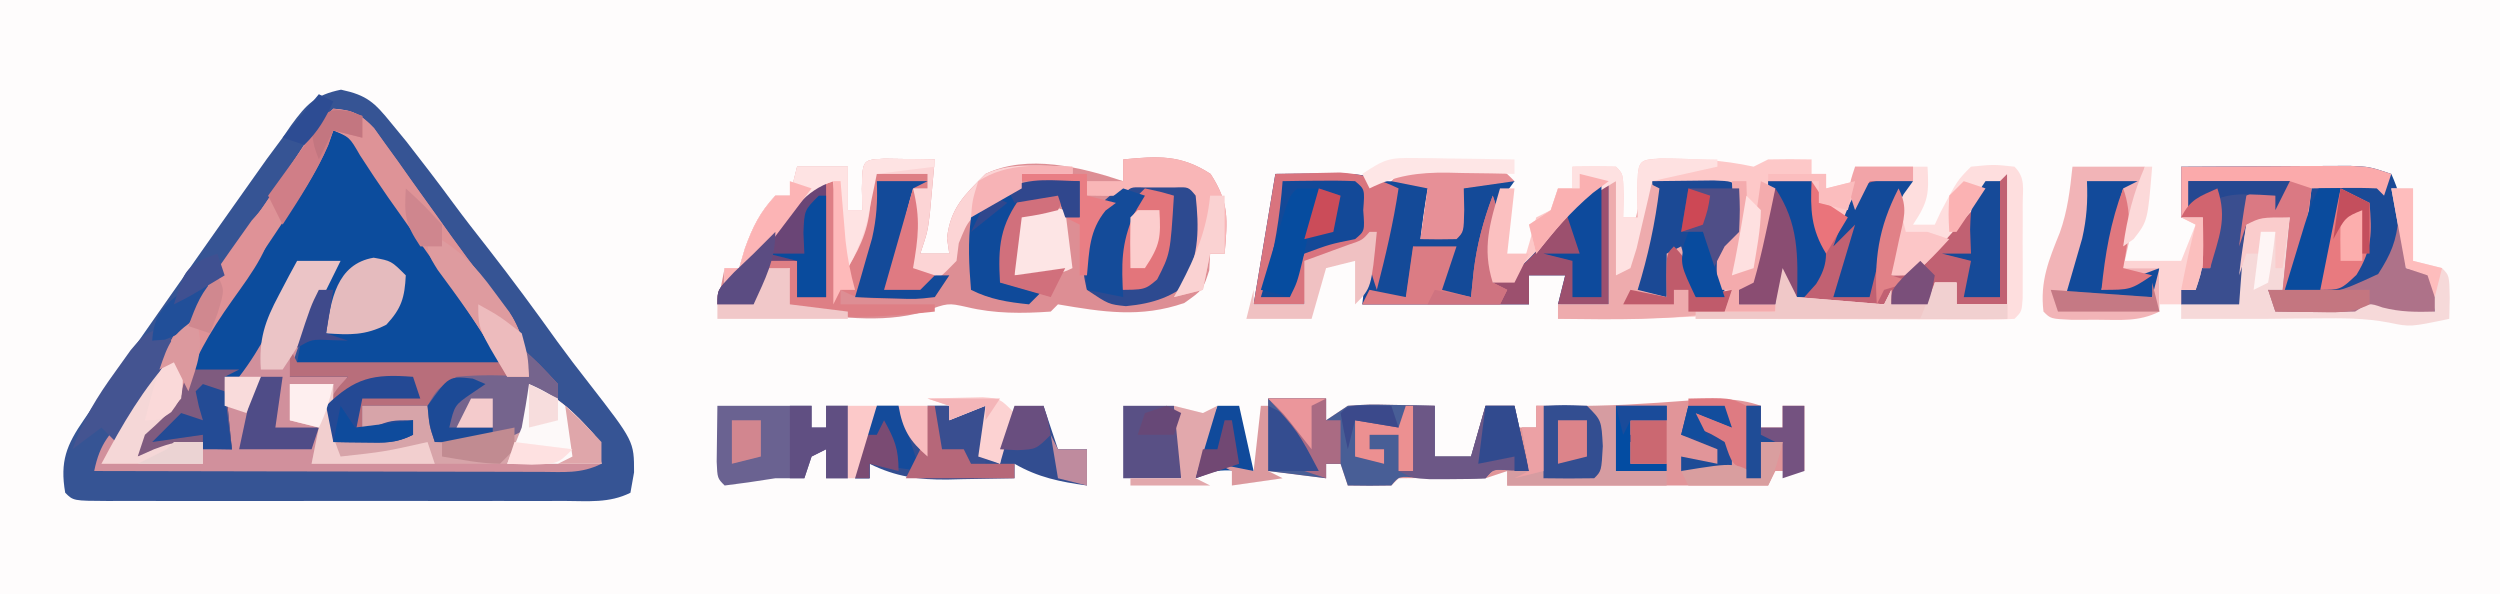 <?xml version="1.0" encoding="UTF-8"?>
<svg version="1.1" xmlns="http://www.w3.org/2000/svg" width="345" height="82">
<rect width="100%" height="100%" fill="#333333" stroke="none"/>
<path d="M0 0 C113.85 0 227.7 0 345 0 C345 27.06 345 54.12 345 82 C231.15 82 117.3 82 0 82 C0 54.94 0 27.88 0 0 Z " fill="#FEFCFC" transform="translate(0,0)"/>
<path d="M0 0 C3.608 0.768 4.634 1.784 6.938 4.625 C7.957 5.862 7.957 5.862 8.996 7.125 C11.176 9.932 13.35 12.737 15.449 15.605 C17.03 17.75 18.665 19.844 20.312 21.938 C23.6 26.15 26.761 30.444 29.871 34.789 C31.284 36.728 32.737 38.639 34.223 40.523 C40.438 48.525 40.438 48.525 40.438 52.812 C40.273 53.741 40.108 54.669 39.938 55.625 C37.005 57.091 34.055 56.764 30.842 56.754 C29.746 56.757 29.746 56.757 28.629 56.76 C26.21 56.764 23.79 56.761 21.371 56.758 C19.695 56.758 18.019 56.759 16.342 56.761 C12.828 56.762 9.313 56.76 5.798 56.755 C1.283 56.75 -3.232 56.753 -7.748 56.759 C-11.209 56.763 -14.67 56.761 -18.132 56.759 C-19.797 56.758 -21.463 56.759 -23.128 56.761 C-25.451 56.764 -27.773 56.76 -30.096 56.754 C-31.138 56.757 -31.138 56.757 -32.201 56.761 C-36.948 56.739 -36.948 56.739 -38.062 55.625 C-38.82 51.298 -37.868 48.985 -35.457 45.512 C-34.911 44.719 -34.365 43.926 -33.803 43.109 C-33.229 42.289 -32.654 41.47 -32.062 40.625 C-31.52 39.84 -30.977 39.055 -30.418 38.247 C-28.725 35.804 -27.02 33.37 -25.312 30.938 C-24.704 30.07 -24.096 29.203 -23.469 28.31 C-21.669 25.747 -19.866 23.186 -18.062 20.625 C-17.555 19.904 -17.048 19.183 -16.525 18.44 C-15.187 16.541 -13.844 14.645 -12.5 12.75 C-11.756 11.701 -11.012 10.651 -10.246 9.57 C-9.526 8.598 -8.805 7.626 -8.062 6.625 C-7.675 6.06 -7.287 5.495 -6.887 4.913 C-4.759 2.015 -3.575 0.73 0 0 Z " fill="#365494" transform="translate(47.062,12.375)"/>
<path d="M0 0 C4.457 0.013 8.522 0.177 12.891 1.133 C13.551 0.803 14.211 0.473 14.891 0.133 C16.89 0.093 18.891 0.089 20.891 0.133 C20.891 0.793 20.891 1.453 20.891 2.133 C21.551 2.133 22.211 2.133 22.891 2.133 C22.891 2.793 22.891 3.453 22.891 4.133 C24.211 3.803 25.531 3.473 26.891 3.133 C26.891 2.473 26.891 1.813 26.891 1.133 C29.531 1.133 32.171 1.133 34.891 1.133 C33.891 6.133 32.891 11.133 31.891 16.133 C36.196 13.9 38.634 11.269 41.578 7.445 C42.972 5.64 44.399 3.859 45.891 2.133 C46.551 2.133 47.211 2.133 47.891 2.133 C47.891 8.073 47.891 14.013 47.891 20.133 C45.581 20.133 43.271 20.133 40.891 20.133 C40.891 19.143 40.891 18.153 40.891 17.133 C39.901 17.133 38.911 17.133 37.891 17.133 C37.891 18.123 37.891 19.113 37.891 20.133 C31.621 20.133 25.351 20.133 18.891 20.133 C17.901 17.658 17.901 17.658 16.891 15.133 C16.561 17.113 16.231 19.093 15.891 21.133 C5.858 21.93 -4.046 22.261 -14.109 22.133 C-13.779 20.153 -13.449 18.173 -13.109 16.133 C-14.759 16.133 -16.409 16.133 -18.109 16.133 C-18.109 17.453 -18.109 18.773 -18.109 20.133 C-25.699 20.133 -33.289 20.133 -41.109 20.133 C-40.614 15.678 -40.614 15.678 -40.109 11.133 C-40.769 11.793 -41.429 12.453 -42.109 13.133 C-44.098 13.53 -46.099 13.871 -48.109 14.133 C-48.439 16.113 -48.769 18.093 -49.109 20.133 C-51.419 20.133 -53.729 20.133 -56.109 20.133 C-55.119 14.193 -54.129 8.253 -53.109 2.133 C-41.484 2.008 -41.484 2.008 -38.109 3.133 C-36.715 3.199 -35.318 3.218 -33.922 3.195 C-32.664 3.175 -31.406 3.154 -30.109 3.133 C-31.099 3.628 -31.099 3.628 -32.109 4.133 C-32.517 6.454 -32.854 8.79 -33.109 11.133 C-31.459 10.803 -29.809 10.473 -28.109 10.133 C-28.109 7.823 -28.109 5.513 -28.109 3.133 C-25.469 3.133 -22.829 3.133 -20.109 3.133 C-20.769 3.463 -21.429 3.793 -22.109 4.133 C-22.579 7.179 -22.579 7.179 -22.734 10.695 C-22.809 11.893 -22.884 13.09 -22.961 14.324 C-23.01 15.251 -23.059 16.178 -23.109 17.133 C-21.107 16.382 -21.107 16.382 -19.109 15.133 C-18.379 12.819 -17.708 10.485 -17.109 8.133 C-16.449 7.803 -15.789 7.473 -15.109 7.133 C-14.779 6.143 -14.449 5.153 -14.109 4.133 C-13.449 4.133 -12.789 4.133 -12.109 4.133 C-12.109 3.143 -12.109 2.153 -12.109 1.133 C-10.11 1.09 -8.109 1.092 -6.109 1.133 C-5.109 2.133 -5.109 2.133 -5.047 5.195 C-5.067 6.165 -5.088 7.134 -5.109 8.133 C-4.449 8.133 -3.789 8.133 -3.109 8.133 C-3.13 6.998 -3.151 5.864 -3.172 4.695 C-3.093 0.195 -3.093 0.195 0 0 Z " fill="#FDC8C8" transform="translate(229.109,21.867)"/>
<path d="M0 0 C1.236 0.017 1.236 0.017 2.496 0.035 C3.322 0.044 4.149 0.053 5 0.062 C5.638 0.074 6.276 0.086 6.934 0.098 C6.792 1.702 6.645 3.306 6.496 4.91 C6.415 5.803 6.334 6.697 6.25 7.617 C5.934 10.098 5.934 10.098 4.934 13.098 C6.254 13.098 7.574 13.098 8.934 13.098 C8.83 12.396 8.727 11.695 8.621 10.973 C9.073 6.814 11.028 5.003 13.934 2.098 C19.725 -0.698 27.136 1.165 32.934 3.098 C32.934 2.108 32.934 1.118 32.934 0.098 C37.706 -0.37 40.884 -0.587 44.996 2.098 C47.598 6.126 47.334 8.378 46.934 13.098 C46.274 13.098 45.614 13.098 44.934 13.098 C44.892 13.861 44.851 14.624 44.809 15.41 C43.934 18.098 43.934 18.098 41.371 19.91 C35.326 21.998 30.151 21.159 23.934 20.098 C23.439 20.593 23.439 20.593 22.934 21.098 C19.035 21.372 15.173 21.4 11.371 20.473 C8.739 19.892 8.739 19.892 5.496 21.098 C-0.581 22.854 -6.869 21.742 -13.066 21.098 C-14.066 18.098 -14.066 18.098 -13.066 15.098 C-14.386 15.428 -15.706 15.758 -17.066 16.098 C-17.396 17.418 -17.726 18.738 -18.066 20.098 C-19.716 20.098 -21.366 20.098 -23.066 20.098 C-22.736 18.448 -22.406 16.798 -22.066 15.098 C-21.406 15.098 -20.746 15.098 -20.066 15.098 C-19.798 14.19 -19.53 13.283 -19.254 12.348 C-18.165 9.368 -17.202 7.412 -15.066 5.098 C-14.406 5.098 -13.746 5.098 -13.066 5.098 C-12.736 3.778 -12.406 2.458 -12.066 1.098 C-9.756 1.098 -7.446 1.098 -5.066 1.098 C-5.066 3.078 -5.066 5.058 -5.066 7.098 C-4.406 7.098 -3.746 7.098 -3.066 7.098 C-3.087 6.128 -3.108 5.159 -3.129 4.16 C-3.047 0.144 -3.047 0.144 0 0 Z " fill="#DD8E94" transform="translate(122.066,21.902)"/>
<path d="M0 0 C2.677 0.185 3.75 0.739 5.612 2.683 C6.127 3.404 6.642 4.125 7.172 4.867 C7.75 5.666 8.329 6.464 8.925 7.286 C9.527 8.141 10.13 8.995 10.75 9.875 C11.999 11.616 13.247 13.357 14.496 15.098 C15.097 15.942 15.697 16.787 16.316 17.657 C17.734 19.63 19.178 21.571 20.66 23.496 C21.37 24.426 22.081 25.355 22.812 26.312 C23.417 27.092 24.022 27.872 24.645 28.676 C26.258 31.442 26.649 33.839 27 37 C26.01 37 25.02 37 24 37 C23.484 36.053 22.969 35.105 22.438 34.129 C19.609 29.18 16.296 24.582 13 19.938 C11.77 18.197 10.541 16.456 9.312 14.715 C8.738 13.903 8.163 13.09 7.57 12.253 C6.236 10.338 4.951 8.403 3.688 6.441 C2.231 3.915 2.231 3.915 0 3 C-0.251 3.702 -0.501 4.404 -0.76 5.127 C-2.152 8.352 -3.884 11.049 -5.844 13.965 C-6.603 15.106 -7.362 16.247 -8.121 17.389 C-9.31 19.165 -10.502 20.94 -11.696 22.714 C-12.855 24.439 -14.006 26.17 -15.156 27.902 C-16.19 29.441 -16.19 29.441 -17.244 31.011 C-18.98 33.966 -19.931 36.761 -21 40 C-22.627 41.706 -24.29 43.378 -26 45 C-26.33 45.99 -26.66 46.98 -27 48 C-26.34 47.649 -25.68 47.299 -25 46.938 C-20.949 45.671 -18.166 46.294 -14 47 C-14.119 46.325 -14.237 45.649 -14.359 44.953 C-14.748 42.267 -15.03 39.715 -15 37 C-13.312 34.938 -13.312 34.938 -11 33 C-9.846 30.75 -8.885 28.462 -7.93 26.121 C-7 24 -7 24 -5 21 C-1.875 20.812 -1.875 20.812 1 21 C0.578 21.82 0.157 22.64 -0.277 23.484 C-0.825 24.562 -1.373 25.64 -1.938 26.75 C-2.755 28.351 -2.755 28.351 -3.59 29.984 C-4.712 32.384 -5.505 34.419 -6 37 C-3.36 37 -0.72 37 2 37 C1.67 37.578 1.34 38.155 1 38.75 C-0.271 41.199 -0.271 41.199 0 45 C3.63 45 7.26 45 11 45 C11 44.34 11 43.68 11 43 C7.535 43.495 7.535 43.495 4 44 C4 43.01 4 42.02 4 41 C6.97 41 9.94 41 13 41 C13.495 42.98 13.495 42.98 14 45 C15.417 45.027 16.833 45.047 18.25 45.062 C19.433 45.08 19.433 45.08 20.641 45.098 C22.907 45.004 24.829 44.632 27 44 C27 42.02 27 40.04 27 38 C30.831 39.561 33.281 41.914 36 45 C36.812 47.312 36.812 47.312 37 49 C34.144 50.428 31.723 50.119 28.531 50.114 C27.535 50.114 27.535 50.114 26.52 50.114 C24.323 50.113 22.126 50.105 19.93 50.098 C18.408 50.096 16.886 50.094 15.365 50.093 C11.356 50.09 7.348 50.08 3.34 50.069 C-0.748 50.058 -4.837 50.054 -8.926 50.049 C-16.951 50.038 -24.975 50.021 -33 50 C-32.216 46.16 -30.86 44.692 -28 42 C-25.985 39.662 -24.91 37.773 -23.766 34.875 C-21.884 30.416 -19.158 26.702 -16.312 22.812 C-15.237 21.319 -14.163 19.824 -13.09 18.328 C-12.565 17.598 -12.04 16.868 -11.5 16.115 C-8.737 12.219 -6.132 8.223 -3.523 4.223 C-2 2 -2 2 0 0 Z " fill="#D1909C" transform="translate(46,15)"/>
<path d="M0 0 C4.26 1.42 5.695 4.587 8.062 8.188 C9.038 9.641 10.014 11.095 10.992 12.547 C11.488 13.286 11.984 14.025 12.495 14.787 C15.247 18.833 18.124 22.788 21.002 26.745 C24 30.896 24 30.896 24 32 C14.43 32 4.86 32 -5 32 C-4.011 26.067 -3.011 23.857 0 19 C-1.65 19 -3.3 19 -5 19 C-5.242 19.58 -5.485 20.16 -5.734 20.758 C-7.777 25.518 -9.834 29.884 -13 34 C-13.66 34 -14.32 34 -15 34 C-14.67 37.3 -14.34 40.6 -14 44 C-15.825 43.969 -15.825 43.969 -17.688 43.938 C-20.92 43.932 -23.849 44.212 -27 45 C-26.648 41.831 -25.939 40.942 -23.562 38.688 C-20.794 36.243 -20.794 36.243 -20.336 33.09 C-18.751 26.991 -14.587 21.99 -11.062 16.875 C-9.615 14.748 -8.168 12.62 -6.723 10.492 C-6.081 9.557 -5.439 8.623 -4.778 7.66 C-3.1 5.15 -1.529 2.602 0 0 Z " fill="#0C4C9D" transform="translate(46,18)"/>
<path d="M0 0 C2.64 0 5.28 0 8 0 C8 0.99 8 1.98 8 3 C8.99 2.34 9.98 1.68 11 1 C13.918 0.805 13.918 0.805 17.188 0.875 C18.818 0.902 18.818 0.902 20.48 0.93 C21.728 0.964 21.728 0.964 23 1 C23 3.31 23 5.62 23 8 C24.65 8 26.3 8 28 8 C28.66 5.69 29.32 3.38 30 1 C31.32 1 32.64 1 34 1 C34 1.99 34 2.98 34 4 C34.99 4 35.98 4 37 4 C37 3.01 37 2.02 37 1 C38.299 1.021 39.599 1.041 40.938 1.062 C46.681 1.079 52.385 0.703 58.109 0.268 C61.594 0.028 64.671 -0.176 68 1 C68 1.99 68 2.98 68 4 C68.99 4 69.98 4 71 4 C71 3.01 71 2.02 71 1 C71.99 1 72.98 1 74 1 C74 3.97 74 6.94 74 10 C72.68 10 71.36 10 70 10 C69.67 10.66 69.34 11.32 69 12 C57.12 12 45.24 12 33 12 C33 11.34 33 10.68 33 10 C32.01 10.33 31.02 10.66 30 11 C27.959 11.044 25.916 11.039 23.875 11 C21.917 10.962 19.958 10.953 18 11 C17.67 11.33 17.34 11.66 17 12 C15 12.041 13 12.043 11 12 C10.67 11.01 10.34 10.02 10 9 C9.34 9 8.68 9 8 9 C8 9.66 8 10.32 8 11 C5.36 10.67 2.72 10.34 0 10 C0 6.7 0 3.4 0 0 Z " fill="#E19599" transform="translate(175,55)"/>
<path d="M0 0 C11.625 -0.125 11.625 -0.125 15 1 C16.394 1.067 17.792 1.085 19.188 1.062 C20.446 1.042 21.704 1.021 23 1 C22.01 1.495 22.01 1.495 21 2 C20.593 4.322 20.256 6.657 20 9 C21.65 8.67 23.3 8.34 25 8 C25 5.69 25 3.38 25 1 C27.64 1 30.28 1 33 1 C32.34 1.33 31.68 1.66 31 2 C30.53 5.046 30.53 5.046 30.375 8.562 C30.3 9.76 30.225 10.958 30.148 12.191 C30.099 13.118 30.05 14.045 30 15 C34.06 13.456 35.953 10.824 38.562 7.438 C42.671 2.11 42.671 2.11 46 1 C46 6.61 46 12.22 46 18 C43.69 18 41.38 18 39 18 C39.33 16.68 39.66 15.36 40 14 C38.35 14 36.7 14 35 14 C35 15.32 35 16.64 35 18 C27.41 18 19.82 18 12 18 C12.33 15.03 12.66 12.06 13 9 C12.34 9.66 11.68 10.32 11 11 C9.012 11.398 7.011 11.738 5 12 C4.67 13.98 4.34 15.96 4 18 C1.69 18 -0.62 18 -3 18 C-2.01 12.06 -1.02 6.12 0 0 Z " fill="#134998" transform="translate(176,24)"/>
<path d="M0 0 C4.271 -0.029 8.542 -0.047 12.812 -0.062 C14.635 -0.075 14.635 -0.075 16.494 -0.088 C18.239 -0.093 18.239 -0.093 20.02 -0.098 C21.093 -0.103 22.167 -0.108 23.273 -0.114 C26 0 26 0 29 1 C30.988 5.395 31.191 9.22 31 14 C32.32 14.33 33.64 14.66 35 15 C35 16.65 35 18.3 35 20 C32.467 20.07 30.276 20.071 27.812 19.438 C25.916 18.774 25.916 18.774 24 20 C22.126 20.07 20.25 20.084 18.375 20.062 C17.372 20.053 16.369 20.044 15.336 20.035 C14.565 20.024 13.794 20.012 13 20 C12.67 19.01 12.34 18.02 12 17 C12.66 17 13.32 17 14 17 C14.33 13.7 14.66 10.4 15 7 C13.02 7.33 11.04 7.66 9 8 C8.67 11.63 8.34 15.26 8 19 C5.36 19 2.72 19 0 19 C0 18.34 0 17.68 0 17 C0.66 17 1.32 17 2 17 C2.33 13.7 2.66 10.4 3 7 C2.01 7 1.02 7 0 7 C0 4.69 0 2.38 0 0 Z " fill="#1A4A96" transform="translate(301,23)"/>
<path d="M0 0 C0.66 0 1.32 0 2 0 C2 5.94 2 11.88 2 18 C-0.31 18 -2.62 18 -5 18 C-5 17.01 -5 16.02 -5 15 C-5.99 15 -6.98 15 -8 15 C-8 15.99 -8 16.98 -8 18 C-14.27 18 -20.54 18 -27 18 C-27.66 16.35 -28.32 14.7 -29 13 C-29.33 14.65 -29.66 16.3 -30 18 C-31.65 18 -33.3 18 -35 18 C-35 17.34 -35 16.68 -35 16 C-34.34 15.67 -33.68 15.34 -33 15 C-31.275 10.209 -30.793 6.073 -31 1 C-29.02 1 -27.04 1 -25 1 C-24.34 3.97 -23.68 6.94 -23 10 C-22.381 9.072 -21.762 8.144 -21.125 7.188 C-19.75 5.125 -18.375 3.062 -17 1 C-13.875 0.812 -13.875 0.812 -11 1 C-11.309 1.846 -11.619 2.691 -11.938 3.562 C-13.015 7.05 -13.566 10.382 -14 14 C-9.695 11.767 -7.257 9.136 -4.312 5.312 C-2.919 3.507 -1.491 1.726 0 0 Z " fill="#C16172" transform="translate(275,24)"/>
<path d="M0 0 C2.677 0.185 3.75 0.739 5.612 2.683 C6.127 3.404 6.642 4.125 7.172 4.867 C7.75 5.666 8.329 6.464 8.925 7.286 C9.527 8.141 10.13 8.995 10.75 9.875 C11.999 11.616 13.247 13.357 14.496 15.098 C15.097 15.942 15.697 16.787 16.316 17.657 C17.734 19.63 19.178 21.571 20.66 23.496 C21.37 24.426 22.081 25.355 22.812 26.312 C23.417 27.092 24.022 27.872 24.645 28.676 C26.258 31.442 26.649 33.839 27 37 C26.01 37 25.02 37 24 37 C23.484 36.053 22.969 35.105 22.438 34.129 C19.609 29.18 16.296 24.582 13 19.938 C11.77 18.197 10.541 16.456 9.312 14.715 C8.738 13.903 8.163 13.09 7.57 12.253 C6.236 10.338 4.951 8.403 3.688 6.441 C2.231 3.915 2.231 3.915 0 3 C-0.251 3.702 -0.501 4.404 -0.76 5.127 C-2.152 8.352 -3.884 11.049 -5.844 13.965 C-6.603 15.106 -7.362 16.247 -8.121 17.389 C-9.31 19.165 -10.502 20.94 -11.696 22.714 C-12.855 24.439 -14.006 26.17 -15.156 27.902 C-15.845 28.928 -16.534 29.954 -17.244 31.011 C-18.98 33.966 -19.931 36.761 -21 40 C-22.627 41.706 -24.29 43.378 -26 45 C-26.33 45.99 -26.66 46.98 -27 48 C-25.886 47.505 -25.886 47.505 -24.75 47 C-22 46 -22 46 -18 46 C-18 46.99 -18 47.98 -18 49 C-22.62 49 -27.24 49 -32 49 C-27.25 40.25 -27.25 40.25 -25 38 C-24.581 36.973 -24.162 35.945 -23.73 34.887 C-21.881 30.406 -19.162 26.708 -16.312 22.812 C-15.237 21.319 -14.163 19.824 -13.09 18.328 C-12.565 17.598 -12.04 16.868 -11.5 16.115 C-8.737 12.219 -6.132 8.223 -3.523 4.223 C-2 2 -2 2 0 0 Z " fill="#DE9397" transform="translate(46,15)"/>
<path d="M0 0 C2.64 0 5.28 0 8 0 C8 0.99 8 1.98 8 3 C8.99 2.34 9.98 1.68 11 1 C13.918 0.805 13.918 0.805 17.188 0.875 C18.818 0.902 18.818 0.902 20.48 0.93 C21.728 0.964 21.728 0.964 23 1 C23 3.31 23 5.62 23 8 C24.65 8 26.3 8 28 8 C28.66 5.69 29.32 3.38 30 1 C31.32 1 32.64 1 34 1 C34.66 3.97 35.32 6.94 36 10 C35.196 9.979 34.391 9.959 33.562 9.938 C31.066 9.704 31.066 9.704 30 11 C26.892 11.072 23.796 10.996 20.688 10.938 C18.081 10.689 18.081 10.689 17 12 C15 12.041 13 12.043 11 12 C10.67 11.01 10.34 10.02 10 9 C9.34 9 8.68 9 8 9 C8 9.66 8 10.32 8 11 C5.36 10.67 2.72 10.34 0 10 C0 6.7 0 3.4 0 0 Z " fill="#485E96" transform="translate(175,55)"/>
<path d="M0 0 C0.99 0.33 1.98 0.66 3 1 C3.33 4.63 3.66 8.26 4 12 C5.705 7.737 6.472 4.487 7 0 C9.64 0 12.28 0 15 0 C15 0.66 15 1.32 15 2 C14.34 2 13.68 2 13 2 C12.01 6.29 11.02 10.58 10 15 C11.65 14.67 13.3 14.34 15 14 C15.99 14 16.98 14 18 14 C17.01 15.485 17.01 15.485 16 17 C13.469 17.328 13.469 17.328 10.5 17.25 C9.03 17.227 9.03 17.227 7.531 17.203 C5 17 5 17 3 16 C3 16.66 3 17.32 3 18 C7.29 18 11.58 18 16 18 C16 18.33 16 18.66 16 19 C9.126 19.745 2.831 20.182 -4 19 C-5 16 -5 16 -4 13 C-5.32 13.33 -6.64 13.66 -8 14 C-8.33 15.32 -8.66 16.64 -9 18 C-10.65 18 -12.3 18 -14 18 C-14 16 -14 16 -11.801 13.738 C-10.877 12.835 -9.952 11.931 -9 11 C-7.372 9.082 -5.767 7.145 -4.188 5.188 C-3.397 4.212 -2.607 3.236 -1.793 2.23 C-1.201 1.494 -0.61 0.758 0 0 Z " fill="#DE7F85" transform="translate(113,24)"/>
<path d="M0 0 C0.33 0.66 0.66 1.32 1 2 C10.57 2 20.14 2 30 2 C30 2.66 30 3.32 30 4 C30.99 4 31.98 4 33 4 C32.505 2.02 32.505 2.02 32 0 C34.5 2.312 34.5 2.312 37 5 C37 5.99 37 6.98 37 8 C35.68 7.01 34.36 6.02 33 5 C33 6.98 33 8.96 33 11 C29.938 12.784 27.779 13.229 24.25 13.125 C23.451 13.107 22.652 13.089 21.828 13.07 C21.225 13.047 20.622 13.024 20 13 C19.67 11.35 19.34 9.7 19 8 C16.03 8 13.06 8 10 8 C10 8.99 10 9.98 10 11 C13.465 10.505 13.465 10.505 17 10 C17 10.66 17 11.32 17 12 C14.595 13.203 13.05 13.101 10.375 13.062 C9.149 13.049 9.149 13.049 7.898 13.035 C6.959 13.018 6.959 13.018 6 13 C5.312 10.75 5.312 10.75 5 8 C6.438 5.688 6.438 5.688 8 4 C5.36 4 2.72 4 0 4 C0 2.68 0 1.36 0 0 Z " fill="#B86E7B" transform="translate(40,48)"/>
<path d="M0 0 C4.271 -0.029 8.542 -0.047 12.812 -0.062 C14.635 -0.075 14.635 -0.075 16.494 -0.088 C18.239 -0.093 18.239 -0.093 20.02 -0.098 C21.093 -0.103 22.167 -0.108 23.273 -0.114 C26 0 26 0 29 1 C28.67 1.99 28.34 2.98 28 4 C27.67 3.67 27.34 3.34 27 3 C25.481 2.928 23.958 2.916 22.438 2.938 C21.611 2.947 20.785 2.956 19.934 2.965 C18.976 2.982 18.976 2.982 18 3 C17.876 4.011 17.753 5.021 17.625 6.062 C17.019 9.879 16.128 13.315 15 17 C14.67 17 14.34 17 14 17 C14.33 13.7 14.66 10.4 15 7 C13.02 7.33 11.04 7.66 9 8 C8.67 11.63 8.34 15.26 8 19 C5.36 19 2.72 19 0 19 C0 18.34 0 17.68 0 17 C0.66 17 1.32 17 2 17 C2.33 13.7 2.66 10.4 3 7 C2.01 7 1.02 7 0 7 C0 4.69 0 2.38 0 0 Z " fill="#FBAAAB" transform="translate(301,23)"/>
<path d="M0 0 C1.98 0 3.96 0 6 0 C6 2.31 6 4.62 6 7 C9.63 7 13.26 7 17 7 C17 6.34 17 5.68 17 5 C14.69 5.33 12.38 5.66 10 6 C10 5.01 10 4.02 10 3 C12.97 3 15.94 3 19 3 C19.33 4.32 19.66 5.64 20 7 C21.417 7.027 22.833 7.047 24.25 7.062 C25.039 7.074 25.828 7.086 26.641 7.098 C28.907 7.004 30.829 6.632 33 6 C33 4.02 33 2.04 33 0 C36.831 1.561 39.281 3.914 42 7 C42.495 8.98 42.495 8.98 43 11 C29.8 11 16.6 11 3 11 C3.33 9.35 3.66 7.7 4 6 C2.68 5.67 1.36 5.34 0 5 C0 3.35 0 1.7 0 0 Z " fill="#D7A4A9" transform="translate(40,53)"/>
<path d="M0 0 C3.3 0 6.6 0 10 0 C9.093 4.687 8.045 9.342 7 14 C8.65 14 10.3 14 12 14 C12 15.98 12 17.96 12 20 C9.134 21.433 6.628 21.132 3.438 21.125 C1.672 21.129 1.672 21.129 -0.129 21.133 C-3 21 -3 21 -4 20 C-4.506 15.829 -3.259 12.852 -1.734 9.07 C-0.667 6.062 -0.33 3.168 0 0 Z " fill="#F2B4B7" transform="translate(286,23)"/>
<path d="M0 0 C0.66 0 1.32 0 2 0 C2.201 3.716 2.152 4.772 0 8 C0.99 8 1.98 8 3 8 C3.268 7.423 3.536 6.845 3.812 6.25 C6.118 1.882 6.118 1.882 8 0 C11.125 -0.312 11.125 -0.312 14 0 C15.556 1.556 15.13 3.06 15.133 5.219 C15.135 6.493 15.135 6.493 15.137 7.793 C15.133 8.686 15.129 9.58 15.125 10.5 C15.131 11.84 15.131 11.84 15.137 13.207 C15.135 14.057 15.134 14.906 15.133 15.781 C15.132 16.566 15.131 17.35 15.129 18.158 C15 20 15 20 14 21 C12.618 21.093 11.232 21.117 9.847 21.114 C8.967 21.113 8.086 21.113 7.178 21.113 C6.221 21.108 5.264 21.103 4.277 21.098 C3.302 21.096 2.327 21.095 1.322 21.093 C-1.806 21.088 -4.934 21.075 -8.062 21.062 C-10.178 21.057 -12.293 21.053 -14.408 21.049 C-19.605 21.038 -24.803 21.021 -30 21 C-30 20.67 -30 20.34 -30 20 C-26.37 20 -22.74 20 -19 20 C-19 17.69 -19 15.38 -19 13 C-18.34 13.33 -17.68 13.66 -17 14 C-16.67 15.32 -16.34 16.64 -16 18 C-12.04 18.33 -8.08 18.66 -4 19 C-3.67 18.34 -3.34 17.68 -3 17 C-3 17.66 -3 18.32 -3 19 C-1.02 19 0.96 19 3 19 C3 18.01 3 17.02 3 16 C3.99 16 4.98 16 6 16 C6 16.99 6 17.98 6 19 C8.31 19 10.62 19 13 19 C13 13.06 13 7.12 13 1 C9.045 4.955 5.448 8.936 1.867 13.207 C0 15 0 15 -3 15 C-3.363 9.198 -2.257 5.36 0 0 Z " fill="#FEDEDE" transform="translate(264,23)"/>
<path d="M0 0 C2.405 2.405 2.296 3.082 2.312 6.375 C2.239 9.255 2.087 10.821 0.812 13.438 C-2.127 15.972 -4.783 16.884 -8.625 17.25 C-11 17 -11 17 -14 15 C-14.973 11.229 -14.834 7.506 -12.934 4.074 C-9.01 -0.405 -5.767 -0.769 0 0 Z " fill="#2D4A90" transform="translate(164,25)"/>
<path d="M0 0 C0.66 0 1.32 0 2 0 C2 5.61 2 11.22 2 17 C-0.31 17 -2.62 17 -5 17 C-4.67 15.68 -4.34 14.36 -4 13 C-5.65 13 -7.3 13 -9 13 C-9 14.32 -9 15.64 -9 17 C-16.59 17 -24.18 17 -32 17 C-31.67 16.34 -31.34 15.68 -31 15 C-29.35 15.33 -27.7 15.66 -26 16 C-25.67 13.69 -25.34 11.38 -25 9 C-23.02 9 -21.04 9 -19 9 C-19.66 10.98 -20.32 12.96 -21 15 C-19.68 15.33 -18.36 15.66 -17 16 C-16.876 14.804 -16.753 13.607 -16.625 12.375 C-16.177 8.724 -15.296 5.455 -14 2 C-12.468 6.084 -13.369 9.795 -14 14 C-9.941 12.449 -7.963 9.798 -5.312 6.438 C-4.525 5.446 -3.737 4.455 -2.926 3.434 C-2.29 2.631 -1.655 1.827 -1 1 C-0.67 0.67 -0.34 0.34 0 0 Z " fill="#9C506E" transform="translate(220,25)"/>
<path d="M0 0 C0.99 0 1.98 0 3 0 C3.99 1.98 4.98 3.96 6 6 C6.33 4.02 6.66 2.04 7 0 C7.99 0 8.98 0 10 0 C10 0.66 10 1.32 10 2 C11.65 1.34 13.3 0.68 15 0 C15 2.31 15 4.62 15 7 C15.66 7.33 16.32 7.66 17 8 C17.33 5.69 17.66 3.38 18 1 C19.65 0.67 21.3 0.34 23 0 C23.66 1.98 24.32 3.96 25 6 C26.32 6 27.64 6 29 6 C29 7.65 29 9.3 29 11 C25.281 10.493 22.265 9.884 19 8 C19 8.66 19 9.32 19 10 C16.604 10.054 14.209 10.094 11.812 10.125 C10.802 10.15 10.802 10.15 9.771 10.176 C5.712 10.215 2.65 9.8 -1 8 C-1 8.66 -1 9.32 -1 10 C-1.66 10 -2.32 10 -3 10 C-2.493 6.281 -1.884 3.265 0 0 Z " fill="#324D90" transform="translate(121,56)"/>
<path d="M0 0 C1.236 0.017 1.236 0.017 2.496 0.035 C3.322 0.044 4.149 0.053 5 0.062 C5.638 0.074 6.276 0.086 6.934 0.098 C6.792 1.702 6.645 3.306 6.496 4.91 C6.415 5.803 6.334 6.697 6.25 7.617 C5.934 10.098 5.934 10.098 4.934 13.098 C6.254 13.098 7.574 13.098 8.934 13.098 C8.83 12.396 8.727 11.695 8.621 10.973 C9.073 6.814 11.028 5.003 13.934 2.098 C17.491 0.38 22.058 1.033 25.934 1.098 C25.934 1.428 25.934 1.758 25.934 2.098 C23.624 2.098 21.314 2.098 18.934 2.098 C18.934 2.758 18.934 3.418 18.934 4.098 C17.219 5.211 17.219 5.211 14.996 6.41 C11.637 8.247 11.637 8.247 10.246 11.66 C10.143 12.465 10.04 13.269 9.934 14.098 C7.684 16.41 7.684 16.41 4.934 18.098 C3.284 18.098 1.634 18.098 -0.066 18.098 C1.254 13.478 2.574 8.858 3.934 4.098 C4.594 4.098 5.254 4.098 5.934 4.098 C5.934 3.438 5.934 2.778 5.934 2.098 C3.294 2.098 0.654 2.098 -2.066 2.098 C-2.005 3.129 -1.943 4.16 -1.879 5.223 C-2.078 9.332 -3.011 11.586 -5.066 15.098 C-5.396 15.098 -5.726 15.098 -6.066 15.098 C-6.396 11.138 -6.726 7.178 -7.066 3.098 C-11.136 4.454 -12.696 7.261 -15.129 10.598 C-19.82 16.975 -19.82 16.975 -22.066 18.098 C-22.066 17.108 -22.066 16.118 -22.066 15.098 C-21.406 15.098 -20.746 15.098 -20.066 15.098 C-19.798 14.19 -19.53 13.283 -19.254 12.348 C-18.165 9.368 -17.202 7.412 -15.066 5.098 C-14.406 5.098 -13.746 5.098 -13.066 5.098 C-12.736 3.778 -12.406 2.458 -12.066 1.098 C-9.756 1.098 -7.446 1.098 -5.066 1.098 C-5.066 3.078 -5.066 5.058 -5.066 7.098 C-4.406 7.098 -3.746 7.098 -3.066 7.098 C-3.087 6.128 -3.108 5.159 -3.129 4.16 C-3.047 0.144 -3.047 0.144 0 0 Z " fill="#FCD4D5" transform="translate(122.066,21.902)"/>
<path d="M0 0 C4.29 0 8.58 0 13 0 C13 0.99 13 1.98 13 3 C13.66 3 14.32 3 15 3 C15 2.01 15 1.02 15 0 C15.99 0 16.98 0 18 0 C18 3.3 18 6.6 18 10 C17.01 10 16.02 10 15 10 C15 8.68 15 7.36 15 6 C14.01 6.495 14.01 6.495 13 7 C12.67 7.99 12.34 8.98 12 10 C10.68 10 9.36 10 8 10 C6.175 10.278 6.175 10.278 4.312 10.562 C2.673 10.779 2.673 10.779 1 11 C0 10 0 10 -0.098 7.715 C-0.065 5.143 -0.033 2.572 0 0 Z " fill="#6A6291" transform="translate(99,56)"/>
<path d="M0 0 C1.812 -0.027 3.625 -0.046 5.438 -0.062 C6.447 -0.074 7.456 -0.086 8.496 -0.098 C11 0 11 0 12 1 C12.188 3.938 12.188 3.938 12 7 C11.34 7.66 10.68 8.32 10 9 C9.833 12.583 9.833 12.583 10 16 C8.68 16 7.36 16 6 16 C5.01 14.02 4.02 12.04 3 10 C2.67 11.98 2.34 13.96 2 16 C0.35 16 -1.3 16 -3 16 C-2.783 15.348 -2.567 14.695 -2.344 14.023 C-0.815 9.225 0.403 5.101 0 0 Z " fill="#1B4995" transform="translate(228,25)"/>
<path d="M0 0 C0.99 0 1.98 0 3 0 C3 3.3 3 6.6 3 10 C4.32 10.33 5.64 10.66 7 11 C8 12 8 12 8.062 15.062 C8.042 16.032 8.021 17.001 8 18 C2.614 19.127 2.614 19.127 -0.262 18.531 C-3.598 17.884 -6.729 17.905 -10.125 17.938 C-11.344 17.947 -12.564 17.956 -13.82 17.965 C-14.87 17.976 -15.919 17.988 -17 18 C-21 18 -25 18 -29 18 C-29 17.34 -29 16.68 -29 16 C-26.36 16 -23.72 16 -21 16 C-21.021 14.742 -21.041 13.484 -21.062 12.188 C-21.109 9.359 -20.917 7.751 -20 5 C-18.02 4.67 -16.04 4.34 -14 4 C-14.33 7.3 -14.66 10.6 -15 14 C-15.66 14 -16.32 14 -17 14 C-16.67 14.66 -16.34 15.32 -16 16 C-14.271 16.027 -12.542 16.047 -10.812 16.062 C-9.368 16.08 -9.368 16.08 -7.895 16.098 C-5.02 16.085 -5.02 16.085 -2.344 15.438 C0.861 14.839 3.018 15.821 6 17 C5.505 14.525 5.505 14.525 5 12 C4.01 11.67 3.02 11.34 2 11 C1.34 7.37 0.68 3.74 0 0 Z " fill="#F6D9D9" transform="translate(330,26)"/>
<path d="M0 0 C3.63 0 7.26 0 11 0 C11 2.97 11 5.94 11 9 C13.31 9 15.62 9 18 9 C18 9.66 18 10.32 18 11 C10.74 11 3.48 11 -4 11 C-4 10.34 -4 9.68 -4 9 C-4.66 8.67 -5.32 8.34 -6 8 C-3.525 8.495 -3.525 8.495 -1 9 C-1.33 7.02 -1.66 5.04 -2 3 C-1.34 3 -0.68 3 0 3 C0 2.01 0 1.02 0 0 Z " fill="#D69CA1" transform="translate(212,56)"/>
<path d="M0 0 C0.66 0 1.32 0 2 0 C1.52 5.099 -1.059 8.388 -3.938 12.438 C-7.108 16.908 -9.347 20.721 -11 26 C-12.627 27.706 -14.29 29.378 -16 31 C-16.495 32.485 -16.495 32.485 -17 34 C-15.886 33.505 -15.886 33.505 -14.75 33 C-12 32 -12 32 -8 32 C-8 32.99 -8 33.98 -8 35 C-12.62 35 -17.24 35 -22 35 C-17.25 26.25 -17.25 26.25 -15 24 C-14.589 22.988 -14.178 21.976 -13.754 20.934 C-11.801 16.199 -8.905 12.21 -5.938 8.062 C-5.395 7.283 -4.853 6.504 -4.295 5.701 C-3.773 4.966 -3.252 4.23 -2.715 3.473 C-2.242 2.805 -1.769 2.137 -1.281 1.449 C-0.858 0.971 -0.436 0.493 0 0 Z " fill="#DF9297" transform="translate(36,29)"/>
<path d="M0 0 C1.32 0 2.64 0 4 0 C4 2.31 4 4.62 4 7 C5.65 7 7.3 7 9 7 C9.66 4.69 10.32 2.38 11 0 C12.32 0 13.64 0 15 0 C15.66 2.97 16.32 5.94 17 9 C16.196 8.979 15.391 8.959 14.562 8.938 C12.066 8.704 12.066 8.704 11 10 C9.357 10.099 7.709 10.13 6.062 10.125 C5.167 10.128 4.271 10.13 3.348 10.133 C1 10 1 10 -1 9 C-1 7.35 -1 5.7 -1 4 C-2.32 4 -3.64 4 -5 4 C-5 4.66 -5 5.32 -5 6 C-4.34 6 -3.68 6 -3 6 C-3 6.66 -3 7.32 -3 8 C-4.32 7.67 -5.64 7.34 -7 7 C-7 5.35 -7 3.7 -7 2 C-4.03 2.495 -4.03 2.495 -1 3 C-0.67 2.01 -0.34 1.02 0 0 Z " fill="#6C5786" transform="translate(194,56)"/>
<path d="M0 0 C2.31 0 4.62 0 7 0 C6.01 0.495 6.01 0.495 5 1 C4.593 3.322 4.256 5.657 4 8 C5.65 7.67 7.3 7.34 9 7 C9 4.69 9 2.38 9 0 C11.64 0 14.28 0 17 0 C16.35 0.897 16.35 0.897 15.688 1.812 C13.3 6.322 12.218 11.066 11 16 C9.35 16 7.7 16 6 16 C6.66 14.02 7.32 12.04 8 10 C6.35 9.67 4.7 9.34 3 9 C2.67 11.31 2.34 13.62 2 16 C0.35 16 -1.3 16 -3 16 C-2.783 15.264 -2.567 14.528 -2.344 13.77 C-2.065 12.794 -1.787 11.818 -1.5 10.812 C-1.222 9.85 -0.943 8.887 -0.656 7.895 C-0.033 5.147 0.123 2.804 0 0 Z " fill="#144A98" transform="translate(192,25)"/>
<path d="M0 0 C2.5 2.312 2.5 2.312 5 5 C5 5.99 5 6.98 5 8 C3.68 7.01 2.36 6.02 1 5 C1 6.98 1 8.96 1 11 C-2.062 12.784 -4.221 13.229 -7.75 13.125 C-8.549 13.107 -9.348 13.089 -10.172 13.07 C-10.775 13.047 -11.378 13.024 -12 13 C-12.75 10.75 -12.75 10.75 -13 8 C-11.688 5.688 -11.688 5.688 -9 4 C-5.64 3.669 -2.365 3.769 1 4 C0.67 2.68 0.34 1.36 0 0 Z " fill="#75648D" transform="translate(72,48)"/>
<path d="M0 0 C0.33 0 0.66 0 1 0 C1.33 3.96 1.66 7.92 2 12 C2.99 8.04 3.98 4.08 5 0 C5.66 0.33 6.32 0.66 7 1 C6.404 5.869 5.43 10.328 4 15 C5.32 15.33 6.64 15.66 8 16 C8 14.02 8 12.04 8 10 C8.66 9.67 9.32 9.34 10 9 C10.66 11.31 11.32 13.62 12 16 C13.65 15.67 15.3 15.34 17 15 C16.67 15.99 16.34 16.98 16 18 C8.349 19.249 0.726 19.091 -7 19 C-7 18.34 -7 17.68 -7 17 C-4.69 17 -2.38 17 0 17 C0 11.39 0 5.78 0 0 Z " fill="#EEABAD" transform="translate(222,25)"/>
<path d="M0 0 C1.98 0 3.96 0 6 0 C6.337 1.437 6.67 2.874 7 4.312 C7.186 5.113 7.371 5.914 7.562 6.738 C8.165 9.854 8.344 11.453 6.625 14.188 C6.089 14.786 5.553 15.384 5 16 C4.34 16 3.68 16 3 16 C2.67 14.68 2.34 13.36 2 12 C1.67 13.65 1.34 15.3 1 17 C-0.65 17 -2.3 17 -4 17 C-4 16.34 -4 15.68 -4 15 C-3.34 14.67 -2.68 14.34 -2 14 C-0.275 9.209 0.207 5.073 0 0 Z " fill="#0E4A9B" transform="translate(244,25)"/>
<path d="M0 0 C1.877 -0.041 3.754 -0.083 5.688 -0.125 C6.743 -0.148 7.799 -0.171 8.887 -0.195 C12.023 0.001 14.176 0.669 17 2 C16.285 6.764 15.205 11.342 14 16 C13 13 13 13 13 9 C12.34 9.66 11.68 10.32 11 11 C9.012 11.398 7.011 11.738 5 12 C4.67 13.98 4.34 15.96 4 18 C1.69 18 -0.62 18 -3 18 C-2.01 12.06 -1.02 6.12 0 0 Z M1 1 C0.951 1.568 0.902 2.137 0.852 2.723 C0.369 7.711 -0.476 12.226 -2 17 C-0.68 17 0.64 17 2 17 C2.186 16.051 2.371 15.102 2.562 14.125 C3.037 13.094 3.511 12.062 4 11 C7.562 9.688 7.562 9.688 11 9 C12.344 7.882 12.344 7.882 12.125 5 C12.344 2.118 12.344 2.118 11 1 C9.314 0.928 7.625 0.916 5.938 0.938 C5.018 0.947 4.099 0.956 3.152 0.965 C2.442 0.976 1.732 0.988 1 1 Z " fill="#D9747E" transform="translate(176,24)"/>
<path d="M0 0 C0.66 0 1.32 0 2 0 C2 5.28 2 10.56 2 16 C0.68 16 -0.64 16 -2 16 C-2 14.35 -2 12.7 -2 11 C-3.65 11 -5.3 11 -7 11 C-7.33 12.98 -7.66 14.96 -8 17 C-9.65 17 -11.3 17 -13 17 C-13 15 -13 15 -11 13 C-10.55 12.573 -10.1 12.147 -9.637 11.707 C-6.75 8.697 -4.298 5.324 -1.77 2.012 C-1.186 1.348 -0.602 0.684 0 0 Z " fill="#6A4576" transform="translate(112,25)"/>
<path d="M0 0 C4.62 0 9.24 0 14 0 C13.34 1.32 12.68 2.64 12 4 C12 3.34 12 2.68 12 2 C11.01 2 10.02 2 9 2 C7.946 5.162 7.687 7.869 7.438 11.188 C7.354 12.274 7.27 13.361 7.184 14.48 C7.123 15.312 7.062 16.143 7 17 C4.36 17 1.72 17 -1 17 C-1 16.34 -1 15.68 -1 15 C-0.34 15 0.32 15 1 15 C1 14.01 1 13.02 1 12 C1.66 12 2.32 12 3 12 C3.33 8.7 3.66 5.4 4 2 C2.02 2.99 2.02 2.99 0 4 C0 2.68 0 1.36 0 0 Z " fill="#3A4E8F" transform="translate(302,25)"/>
<path d="M0 0 C2.31 0 4.62 0 7 0 C6.01 0.495 6.01 0.495 5 1 C5.33 4.3 5.66 7.6 6 11 C4.175 10.969 4.175 10.969 2.312 10.938 C-0.92 10.932 -3.849 11.212 -7 12 C-6.526 7.731 -3.965 5.891 -1 3 C-0.67 2.01 -0.34 1.02 0 0 Z " fill="#7F5B7F" transform="translate(26,51)"/>
<path d="M0 0 C0.66 0.33 1.32 0.66 2 1 C2.33 2.32 2.66 3.64 3 5 C6.96 5.33 10.92 5.66 15 6 C15.33 5.34 15.66 4.68 16 4 C16 4.66 16 5.32 16 6 C17.98 6 19.96 6 22 6 C22 5.01 22 4.02 22 3 C22.99 3 23.98 3 25 3 C25 3.99 25 4.98 25 6 C27.31 6 29.62 6 32 6 C32 6.66 32 7.32 32 8 C17.81 8 3.62 8 -11 8 C-11 7.67 -11 7.34 -11 7 C-7.37 7 -3.74 7 0 7 C0 4.69 0 2.38 0 0 Z " fill="#F0C8C8" transform="translate(245,36)"/>
<path d="M0 0 C1.236 0.017 1.236 0.017 2.496 0.035 C3.322 0.044 4.149 0.053 5 0.062 C5.638 0.074 6.276 0.086 6.934 0.098 C6.934 0.428 6.934 0.758 6.934 1.098 C4.294 1.428 1.654 1.758 -1.066 2.098 C-1.188 2.701 -1.309 3.304 -1.434 3.926 C-1.601 4.725 -1.769 5.524 -1.941 6.348 C-2.104 7.137 -2.266 7.925 -2.434 8.738 C-3.058 11.066 -3.915 12.988 -5.066 15.098 C-5.396 15.098 -5.726 15.098 -6.066 15.098 C-6.396 11.138 -6.726 7.178 -7.066 3.098 C-11.136 4.454 -12.696 7.261 -15.129 10.598 C-19.82 16.975 -19.82 16.975 -22.066 18.098 C-22.066 17.108 -22.066 16.118 -22.066 15.098 C-21.406 15.098 -20.746 15.098 -20.066 15.098 C-19.798 14.19 -19.53 13.283 -19.254 12.348 C-18.165 9.368 -17.202 7.412 -15.066 5.098 C-14.406 5.098 -13.746 5.098 -13.066 5.098 C-12.736 3.778 -12.406 2.458 -12.066 1.098 C-9.756 1.098 -7.446 1.098 -5.066 1.098 C-5.066 3.078 -5.066 5.058 -5.066 7.098 C-4.406 7.098 -3.746 7.098 -3.066 7.098 C-3.087 6.128 -3.108 5.159 -3.129 4.16 C-3.047 0.144 -3.047 0.144 0 0 Z " fill="#FEE3E3" transform="translate(122.066,21.902)"/>
<path d="M0 0 C1.375 0.017 1.375 0.017 2.777 0.035 C3.696 0.044 4.616 0.053 5.562 0.062 C6.273 0.074 6.983 0.086 7.715 0.098 C7.715 0.428 7.715 0.758 7.715 1.098 C4.745 1.758 1.775 2.418 -1.285 3.098 C-1.479 3.952 -1.672 4.807 -1.871 5.688 C-2.131 6.792 -2.392 7.897 -2.66 9.035 C-2.915 10.137 -3.171 11.239 -3.434 12.375 C-3.715 13.273 -3.996 14.172 -4.285 15.098 C-5.275 15.593 -5.275 15.593 -6.285 16.098 C-6.285 11.808 -6.285 7.518 -6.285 3.098 C-10.199 5.446 -11.932 6.5 -14.598 9.785 C-15.109 10.408 -15.621 11.03 -16.148 11.672 C-16.524 12.142 -16.899 12.613 -17.285 13.098 C-17.615 11.778 -17.945 10.458 -18.285 9.098 C-17.295 8.438 -16.305 7.778 -15.285 7.098 C-14.955 6.108 -14.625 5.118 -14.285 4.098 C-13.625 4.098 -12.965 4.098 -12.285 4.098 C-12.285 3.108 -12.285 2.118 -12.285 1.098 C-10.286 1.055 -8.285 1.057 -6.285 1.098 C-5.285 2.098 -5.285 2.098 -5.223 5.16 C-5.243 6.13 -5.264 7.099 -5.285 8.098 C-4.625 8.098 -3.965 8.098 -3.285 8.098 C-3.306 6.963 -3.326 5.829 -3.348 4.66 C-3.268 0.14 -3.268 0.14 0 0 Z " fill="#FEE1E1" transform="translate(229.285,21.902)"/>
<path d="M0 0 C0 1.65 0 3.3 0 5 C-0.66 5 -1.32 5 -2 5 C-2.33 4.01 -2.66 3.02 -3 2 C-5.445 2.188 -5.445 2.188 -8 3 C-10.662 6.296 -10.156 9.933 -10 14 C-8.35 14.33 -6.7 14.66 -5 15 C-5.66 15.66 -6.32 16.32 -7 17 C-9.943 16.693 -12.345 16.327 -15 15 C-15.29 11.619 -15.439 8.372 -15 5 C-10.259 -0.116 -6.577 -0.106 0 0 Z " fill="#0F4A9A" transform="translate(149,25)"/>
<path d="M0 0 C3.831 1.561 6.281 3.914 9 7 C9.33 8.32 9.66 9.64 10 11 C5.71 11 1.42 11 -3 11 C-2.34 9.35 -1.68 7.7 -1 6 C-0.624 4.008 -0.28 2.008 0 0 Z " fill="#FDF9F9" transform="translate(73,53)"/>
<path d="M0 0 C1.532 4.084 0.631 7.795 0 12 C0.66 12.33 1.32 12.66 2 13 C1.67 13.66 1.34 14.32 1 15 C-5.27 15 -11.54 15 -18 15 C-17.67 14.34 -17.34 13.68 -17 13 C-15.35 13.33 -13.7 13.66 -12 14 C-11.67 11.69 -11.34 9.38 -11 7 C-9.02 7 -7.04 7 -5 7 C-5.66 8.98 -6.32 10.96 -7 13 C-5.68 13.33 -4.36 13.66 -3 14 C-2.876 12.804 -2.752 11.607 -2.625 10.375 C-2.177 6.724 -1.296 3.455 0 0 Z " fill="#DB7C84" transform="translate(206,27)"/>
<path d="M0 0 C4.772 -0.468 7.951 -0.685 12.062 2 C14.664 6.029 14.4 8.28 14 13 C13.34 13 12.68 13 12 13 C11.67 14.65 11.34 16.3 11 18 C9.68 18.33 8.36 18.66 7 19 C7.495 18.361 7.99 17.721 8.5 17.062 C10.48 13.019 10.477 9.439 10 5 C9.021 3.803 9.021 3.803 7.188 3.867 C6.466 3.87 5.744 3.872 5 3.875 C4.278 3.872 3.556 3.87 2.812 3.867 C0.979 3.803 0.979 3.803 0 5 C-1.666 5.041 -3.334 5.043 -5 5 C-5 4.34 -5 3.68 -5 3 C-3.35 3 -1.7 3 0 3 C0 2.01 0 1.02 0 0 Z " fill="#F9B6B7" transform="translate(155,22)"/>
<path d="M0 0 C2.062 0.438 2.062 0.438 4 1 C3.503 9.018 3.503 9.018 1.688 12.562 C0 14 0 14 -4 14 C-4.315 8.742 -3.7 5.536 -1 1 C-0.67 0.67 -0.34 0.34 0 0 Z " fill="#E3757B" transform="translate(158,26)"/>
<path d="M0 0 C0.33 0 0.66 0 1 0 C1 2.31 1 4.62 1 7 C2.32 7.33 3.64 7.66 5 8 C5 9.65 5 11.3 5 13 C2.467 13.07 0.276 13.071 -2.188 12.438 C-4.084 11.774 -4.084 11.774 -6 13 C-7.874 13.07 -9.75 13.084 -11.625 13.062 C-12.628 13.053 -13.631 13.044 -14.664 13.035 C-15.435 13.024 -16.206 13.012 -17 13 C-17.33 12.01 -17.66 11.02 -18 10 C-17.192 10.058 -16.384 10.116 -15.551 10.176 C-8.781 10.583 -8.781 10.583 -2.812 7.812 C-1.043 5.066 -0.277 3.232 0 0 Z " fill="#AE7289" transform="translate(331,30)"/>
<path d="M0 0 C2.438 0.438 2.438 0.438 4.438 2.438 C4.28 5.502 3.854 6.99 1.75 9.25 C-1.163 10.746 -3.332 10.658 -6.562 10.438 C-5.908 5.856 -5.118 0.874 0 0 Z " fill="#E5BBBE" transform="translate(51.562,35.562)"/>
<path d="M0 0 C2.31 0 4.62 0 7 0 C7.778 3.406 8.1 6.508 8 10 C5.36 10 2.72 10 0 10 C0 6.7 0 3.4 0 0 Z " fill="#595085" transform="translate(155,56)"/>
<path d="M0 0 C2.31 0 4.62 0 7 0 C6.01 0.495 6.01 0.495 5 1 C4.345 3.214 4.345 3.214 3.938 5.812 C3.381 8.924 2.768 11.927 2 15 C4.64 14.01 7.28 13.02 10 12 C9.67 13.32 9.34 14.64 9 16 C5.04 16 1.08 16 -3 16 C-2.219 13.298 -1.438 10.596 -0.656 7.895 C-0.033 5.147 0.123 2.804 0 0 Z " fill="#124A9A" transform="translate(288,25)"/>
<path d="M0 0 C2.31 0 4.62 0 7 0 C6.01 0.495 6.01 0.495 5 1 C4.373 3.165 3.846 5.359 3.375 7.562 C3.115 8.76 2.854 9.958 2.586 11.191 C2.393 12.118 2.199 13.045 2 14 C2.763 13.835 3.526 13.67 4.312 13.5 C7 13 7 13 10 13 C9.01 14.485 9.01 14.485 8 16 C5.398 16.293 5.398 16.293 2.375 16.188 C0.871 16.147 0.871 16.147 -0.664 16.105 C-1.435 16.071 -2.206 16.036 -3 16 C-2.783 15.264 -2.567 14.528 -2.344 13.77 C-2.065 12.794 -1.787 11.818 -1.5 10.812 C-1.222 9.85 -0.943 8.887 -0.656 7.895 C-0.033 5.147 0.123 2.804 0 0 Z " fill="#134A99" transform="translate(121,25)"/>
<path d="M0 0 C2.875 -0.125 2.875 -0.125 6 0 C8 2 8 2 8.188 5.562 C8 9 8 9 7 10 C4.667 10.041 2.333 10.042 0 10 C0 6.7 0 3.4 0 0 Z " fill="#334E91" transform="translate(213,56)"/>
<path d="M0 0 C1 3 1 3 -0.125 5.75 C-2.212 9.367 -4.517 12.644 -7 16 C-7.66 15.34 -8.32 14.68 -9 14 C-10.32 14.99 -11.64 15.98 -13 17 C-11.566 12.93 -9.593 9.737 -7.062 6.25 C-6.028 4.804 -6.028 4.804 -4.973 3.328 C-3 1 -3 1 0 0 Z " fill="#445491" transform="translate(23,45)"/>
<path d="M0 0 C1.98 0 3.96 0 6 0 C5.044 1.939 4.085 3.876 3.125 5.812 C2.591 6.891 2.058 7.97 1.508 9.082 C0 12 0 12 -2 15 C-2.99 15 -3.98 15 -5 15 C-5.3 10.835 -4.453 8.35 -2.5 4.688 C-2.036 3.804 -1.572 2.921 -1.094 2.012 C-0.733 1.348 -0.372 0.684 0 0 Z " fill="#EBC4C6" transform="translate(41,36)"/>
<path d="M0 0 C0.33 0 0.66 0 1 0 C1.312 2.688 1.312 2.688 1 6 C-1.438 8.688 -1.438 8.688 -4 11 C-4.33 11.99 -4.66 12.98 -5 14 C-4.258 13.67 -3.515 13.34 -2.75 13 C0 12 0 12 4 12 C4 12.99 4 13.98 4 15 C-0.62 15 -5.24 15 -10 15 C-7.068 9.471 -4.249 4.603 0 0 Z " fill="#F5D7D7" transform="translate(24,49)"/>
<path d="M0 0 C0.928 0.083 1.856 0.165 2.812 0.25 C2.163 1.147 2.163 1.147 1.5 2.062 C-0.887 6.572 -1.969 11.316 -3.188 16.25 C-4.838 16.25 -6.487 16.25 -8.188 16.25 C-7.197 12.95 -6.207 9.65 -5.188 6.25 C-6.178 7.24 -7.168 8.23 -8.188 9.25 C-4.989 0.391 -4.989 0.391 0 0 Z " fill="#134A99" transform="translate(261.188,24.75)"/>
<path d="M0 0 C1.165 0.005 2.331 0.01 3.531 0.016 C4.697 0.01 5.862 0.005 7.062 0 C10.031 0.266 10.031 0.266 12.031 2.266 C9.721 2.596 7.411 2.926 5.031 3.266 C5.052 4.235 5.072 5.204 5.094 6.203 C5.031 9.266 5.031 9.266 4.031 10.266 C2.365 10.306 0.697 10.308 -0.969 10.266 C-0.639 7.956 -0.309 5.646 0.031 3.266 C-1.619 2.936 -3.269 2.606 -4.969 2.266 C-2.969 0.266 -2.969 0.266 0 0 Z " fill="#E79097" transform="translate(196.969,22.734)"/>
<path d="M0 0 C2.625 0.375 2.625 0.375 5 1 C5.33 3.64 5.66 6.28 6 9 C3.291 10.354 0.991 10.065 -2 10 C-2.195 3.945 -2.195 3.945 -2 2 C-1.34 1.34 -0.68 0.68 0 0 Z " fill="#FDE5E5" transform="translate(142,28)"/>
<path d="M0 0 C4.15 2.169 6.51 4.533 9.25 8.312 C10.279 9.699 10.279 9.699 11.328 11.113 C13.096 14.166 13.65 16.515 14 20 C13.01 20 12.02 20 11 20 C10.484 19.051 9.969 18.102 9.438 17.125 C7.068 12.933 4.25 9.103 1.391 5.234 C0 3 0 3 0 0 Z " fill="#DE9B9F" transform="translate(59,32)"/>
<path d="M0 0 C1.98 0 3.96 0 6 0 C5.979 1.093 5.959 2.186 5.938 3.312 C5.815 6.944 5.815 6.944 7 10 C13.063 9.337 13.063 9.337 19 8 C19.33 8.99 19.66 9.98 20 11 C14.39 11 8.78 11 3 11 C3.33 9.35 3.66 7.7 4 6 C2.68 5.67 1.36 5.34 0 5 C0 3.35 0 1.7 0 0 Z " fill="#F2CFCF" transform="translate(40,53)"/>
<path d="M0 0 C0.66 0 1.32 0 2 0 C2 5.28 2 10.56 2 16 C0.35 16 -1.3 16 -3 16 C-2.67 14.35 -2.34 12.7 -2 11 C-3.32 10.67 -4.64 10.34 -6 10 C-4.68 10 -3.36 10 -2 10 C-2.041 8.907 -2.083 7.814 -2.125 6.688 C-2 3 -2 3 0 0 Z " fill="#164A98" transform="translate(274,25)"/>
<path d="M0 0 C0.99 0 1.98 0 3 0 C3 0.99 3 1.98 3 3 C3.66 3 4.32 3 5 3 C5 2.01 5 1.02 5 0 C5.99 0 6.98 0 8 0 C8 3.3 8 6.6 8 10 C7.01 10 6.02 10 5 10 C5 8.68 5 7.36 5 6 C4.01 6.495 4.01 6.495 3 7 C2.67 7.99 2.34 8.98 2 10 C1.34 10 0.68 10 0 10 C0 6.7 0 3.4 0 0 Z " fill="#604F82" transform="translate(109,56)"/>
<path d="M0 0 C1.32 0.66 2.64 1.32 4 2 C4.323 6.121 4.39 8.368 2.188 11.938 C0 14 0 14 -3 14 C-2.404 9.131 -1.43 4.672 0 0 Z " fill="#E87A7F" transform="translate(323,26)"/>
<path d="M0 0 C0.66 0 1.32 0 2 0 C2.167 4.921 2.248 8.503 0 13 C0.66 12.67 1.32 12.34 2 12 C2.692 9.19 2.692 9.19 3.125 5.938 C3.293 4.833 3.46 3.728 3.633 2.59 C3.754 1.735 3.875 0.881 4 0 C4.66 0.33 5.32 0.66 6 1 C5.588 5.971 5.204 10.445 3 15 C2.34 15 1.68 15 1 15 C1 15.66 1 16.32 1 17 C2.65 17 4.3 17 6 17 C6 17.33 6 17.66 6 18 C3.69 18 1.38 18 -1 18 C-0.67 17.01 -0.34 16.02 0 15 C-0.66 15 -1.32 15 -2 15 C-2.125 12.125 -2.125 12.125 -2 9 C-1.34 8.34 -0.68 7.68 0 7 C0.167 3.417 0.167 3.417 0 0 Z " fill="#F4ABAD" transform="translate(239,25)"/>
<path d="M0 0 C0.99 0 1.98 0 3 0 C2.67 2.31 2.34 4.62 2 7 C3.98 7 5.96 7 8 7 C7.67 7.99 7.34 8.98 7 10 C3.7 10 0.4 10 -3 10 C-1.125 1.125 -1.125 1.125 0 0 Z " fill="#4F4C87" transform="translate(36,52)"/>
<path d="M0 0 C0 5.28 0 10.56 0 16 C-1.32 16 -2.64 16 -4 16 C-4 14.35 -4 12.7 -4 11 C-5.32 10.67 -6.64 10.34 -8 10 C-6.35 10 -4.7 10 -3 10 C-3.66 8.02 -4.32 6.04 -5 4 C-1.125 0 -1.125 0 0 0 Z " fill="#0D4A9C" transform="translate(221,25)"/>
<path d="M0 0 C0.33 0.99 0.66 1.98 1 3 C-1.64 3 -4.28 3 -7 3 C-7.33 4.65 -7.66 6.3 -8 8 C-6.855 7.505 -6.855 7.505 -5.688 7 C-3 6 -3 6 0 6 C0 6.66 0 7.32 0 8 C-2.405 9.203 -3.95 9.101 -6.625 9.062 C-7.851 9.049 -7.851 9.049 -9.102 9.035 C-10.041 9.018 -10.041 9.018 -11 9 C-11.33 7.35 -11.66 5.7 -12 4 C-7.999 0.12 -5.519 -0.433 0 0 Z " fill="#244994" transform="translate(57,52)"/>
<path d="M0 0 C0.99 0.33 1.98 0.66 3 1 C2.257 2.237 2.257 2.237 1.5 3.5 C-0.324 7.755 -0.237 10.423 0 15 C-1.65 14.67 -3.3 14.34 -5 14 C-5.788 5.965 -5.788 5.965 -2.5 1.938 C-1.262 0.978 -1.262 0.978 0 0 Z " fill="#144B99" transform="translate(155,26)"/>
<path d="M0 0 C0.33 0 0.66 0 1 0 C0.25 7.75 0.25 7.75 -2 10 C-2 8.02 -2 6.04 -2 4 C-3.32 4.33 -4.64 4.66 -6 5 C-6.66 7.31 -7.32 9.62 -8 12 C-10.97 12 -13.94 12 -17 12 C-16.67 10.68 -16.34 9.36 -16 8 C-16 8.66 -16 9.32 -16 10 C-13.69 10 -11.38 10 -9 10 C-9 8.02 -9 6.04 -9 4 C-8.434 3.795 -7.868 3.59 -7.285 3.379 C-6.552 3.109 -5.818 2.84 -5.062 2.562 C-4.332 2.296 -3.601 2.029 -2.848 1.754 C-1.017 1.146 -1.017 1.146 0 0 Z " fill="#F0C1C2" transform="translate(189,32)"/>
<path d="M0 0 C2.31 0 4.62 0 7 0 C7.125 2.875 7.125 2.875 7 6 C6.34 6.66 5.68 7.32 5 8 C4.303 9.317 3.63 10.649 3 12 C2.67 10.02 2.34 8.04 2 6 C1.01 6 0.02 6 -1 6 C-0.67 4.02 -0.34 2.04 0 0 Z " fill="#4F4E87" transform="translate(233,26)"/>
<path d="M0 0 C0.66 0 1.32 0 2 0 C2 0.99 2 1.98 2 3 C2.99 3 3.98 3 5 3 C5 2.01 5 1.02 5 0 C5.99 0 6.98 0 8 0 C8 2.97 8 5.94 8 9 C7.01 9.33 6.02 9.66 5 10 C5 8.35 5 6.7 5 5 C4.01 5 3.02 5 2 5 C2 6.65 2 8.3 2 10 C1.34 10 0.68 10 0 10 C0 6.7 0 3.4 0 0 Z " fill="#745280" transform="translate(241,56)"/>
<path d="M0 0 C0.99 0.33 1.98 0.66 3 1 C2.404 5.869 1.43 10.328 0 15 C-0.33 15 -0.66 15 -1 15 C-0.67 11.7 -0.34 8.4 0 5 C-1.98 5.33 -3.96 5.66 -6 6 C-6.33 6.99 -6.66 7.98 -7 9 C-6.744 6.657 -6.407 4.322 -6 2 C-4 1 -4 1 -1 1 C-0.67 0.67 -0.34 0.34 0 0 Z " fill="#DA7983" transform="translate(316,25)"/>
<path d="M0 0 C0.99 0 1.98 0 3 0 C2 5 1 10 0 15 C-1.65 15 -3.3 15 -5 15 C-4.356 12.874 -3.71 10.749 -3.062 8.625 C-2.523 6.85 -2.523 6.85 -1.973 5.039 C-1 2 -1 2 0 0 Z " fill="#0A4B9D" transform="translate(320,26)"/>
<path d="M0 0 C0.99 0 1.98 0 3 0 C3.99 2.97 4.98 5.94 6 9 C3.69 8.67 1.38 8.34 -1 8 C-1 8.66 -1 9.32 -1 10 C-1.66 10 -2.32 10 -3 10 C-2.493 6.281 -1.884 3.265 0 0 Z " fill="#144B9B" transform="translate(121,56)"/>
<path d="M0 0 C2.062 0.438 2.062 0.438 4 1 C4 1.99 4 2.98 4 4 C2.68 3.67 1.36 3.34 0 3 C-0.227 3.66 -0.454 4.32 -0.688 5 C-2.406 8.927 -4.668 12.413 -7 16 C-7.66 14.68 -8.32 13.36 -9 12 C-7.689 10.187 -6.376 8.374 -5.062 6.562 C-3.966 5.048 -3.966 5.048 -2.848 3.504 C-1 1 -1 1 0 0 Z " fill="#D07E87" transform="translate(46,15)"/>
<path d="M0 0 C0.99 0 1.98 0 3 0 C2.524 2.126 2.044 4.251 1.562 6.375 C1.296 7.558 1.029 8.742 0.754 9.961 C0 13 0 13 -1 15 C-2.32 14.67 -3.64 14.34 -5 14 C-4.358 11.853 -3.711 9.707 -3.062 7.562 C-2.703 6.368 -2.343 5.173 -1.973 3.941 C-1 1 -1 1 0 0 Z " fill="#064C9F" transform="translate(179,26)"/>
<path d="M0 0 C4 2 4 2 5 4 C5.66 2.68 6.32 1.36 7 0 C7 2.97 7 5.94 7 9 C4.69 9 2.38 9 0 9 C0 6.03 0 3.06 0 0 Z " fill="#344D90" transform="translate(175,56)"/>
<path d="M0 0 C3.252 4.878 3.113 9.224 3 15 C2.34 13.68 1.68 12.36 1 11 C0.67 12.65 0.34 14.3 0 16 C-1.65 16 -3.3 16 -5 16 C-5 15.34 -5 14.68 -5 14 C-4.34 13.67 -3.68 13.34 -3 13 C-2.373 10.835 -1.846 8.641 -1.375 6.438 C-1.115 5.24 -0.854 4.042 -0.586 2.809 C-0.393 1.882 -0.199 0.955 0 0 Z " fill="#8A4D72" transform="translate(245,26)"/>
<path d="M0 0 C0.33 0 0.66 0 1 0 C1 4.62 1 9.24 1 14 C-0.32 14 -1.64 14 -3 14 C-3 12.35 -3 10.7 -3 9 C-4.32 8.67 -5.64 8.34 -7 8 C-5.35 8 -3.7 8 -2 8 C-2.041 7.051 -2.083 6.103 -2.125 5.125 C-2 2 -2 2 0 0 Z " fill="#094B9D" transform="translate(113,27)"/>
<path d="M0 0 C0.99 0 1.98 0 3 0 C3.66 2.97 4.32 5.94 5 9 C4.237 8.979 3.474 8.959 2.688 8.938 C-0.102 8.871 -0.102 8.871 -3 10 C-2.39 6.442 -1.422 3.317 0 0 Z " fill="#104A9B" transform="translate(168,56)"/>
<path d="M0 0 C1.32 0 2.64 0 4 0 C4 1.65 4 3.3 4 5 C6.64 5.33 9.28 5.66 12 6 C12 6.33 12 6.66 12 7 C6.06 7 0.12 7 -6 7 C-6 6.34 -6 5.68 -6 5 C-4.35 5 -2.7 5 -1 5 C-0.67 3.35 -0.34 1.7 0 0 Z " fill="#F1C8C9" transform="translate(105,37)"/>
<path d="M0 0 C1.675 0.286 3.344 0.618 5 1 C4.67 1.66 4.34 2.32 4 3 C1.438 3.625 1.438 3.625 -1 4 C-1.33 6.64 -1.66 9.28 -2 12 C1.465 11.505 1.465 11.505 5 11 C4.34 12.32 3.68 13.64 3 15 C0.69 14.34 -1.62 13.68 -4 13 C-4.295 7.978 -4.007 5.089 -1 1 C-0.67 0.67 -0.34 0.34 0 0 Z " fill="#D1707C" transform="translate(142,26)"/>
<path d="M0 0 C2.64 0 5.28 0 8 0 C8 0.99 8 1.98 8 3 C8.66 3 9.32 3 10 3 C10 4.98 10 6.96 10 9 C9.34 9 8.68 9 8 9 C8 9.66 8 10.32 8 11 C7.01 10.67 6.02 10.34 5 10 C5.66 10 6.32 10 7 10 C4.119 4.531 4.119 4.531 0 0 Z " fill="#AA6B83" transform="translate(175,55)"/>
<path d="M0 0 C0.99 0.33 1.98 0.66 3 1 C3.33 3.64 3.66 6.28 4 9 C2.68 9 1.36 9 0 9 C0 8.34 0 7.68 0 7 C-2.31 7.33 -4.62 7.66 -7 8 C-5.68 6.68 -4.36 5.36 -3 4 C-2.01 4.33 -1.02 4.66 0 5 C-0.278 4.041 -0.278 4.041 -0.562 3.062 C-0.707 2.382 -0.851 1.701 -1 1 C-0.67 0.67 -0.34 0.34 0 0 Z " fill="#234B95" transform="translate(28,53)"/>
<path d="M0 0 C0.66 0 1.32 0 2 0 C2 0.66 2 1.32 2 2 C3.65 1.34 5.3 0.68 7 0 C7 2.97 7 5.94 7 9 C4 8 4 8 2 6 C1.34 6.99 0.68 7.98 0 9 C0 6.03 0 3.06 0 0 Z " fill="#394E90" transform="translate(129,56)"/>
<path d="M0 0 C1.32 0.33 2.64 0.66 4 1 C4.66 0.67 5.32 0.34 6 0 C5.01 3.3 4.02 6.6 3 10 C3.66 10.33 4.32 10.66 5 11 C1.37 11 -2.26 11 -6 11 C-6 10.67 -6 10.34 -6 10 C-3.69 10 -1.38 10 1 10 C0.67 6.7 0.34 3.4 0 0 Z " fill="#E2A8AC" transform="translate(162,56)"/>
<path d="M0 0 C1.65 0 3.3 0 5 0 C5.33 0.99 5.66 1.98 6 3 C3.525 2.01 3.525 2.01 1 1 C2.255 3.511 3.501 3.871 6 5 C6 6.32 6 7.64 6 9 C1.25 10.125 1.25 10.125 -1 9 C-1 8.34 -1 7.68 -1 7 C1.475 7.495 1.475 7.495 4 8 C4 7.34 4 6.68 4 6 C1.525 5.01 1.525 5.01 -1 4 C-0.67 2.68 -0.34 1.36 0 0 Z " fill="#1E4B96" transform="translate(233,56)"/>
<path d="M0 0 C1.32 0 2.64 0 4 0 C4.66 2.97 5.32 5.94 6 9 C5.34 9 4.68 9 4 9 C4 8.34 4 7.68 4 7 C2.35 7.33 0.7 7.66 -1 8 C-0.67 5.36 -0.34 2.72 0 0 Z " fill="#314A8E" transform="translate(205,56)"/>
<path d="M0 0 C0.866 0.371 0.866 0.371 1.75 0.75 C0.791 1.4 0.791 1.4 -0.188 2.062 C-2.517 3.662 -2.517 3.662 -3.25 6.75 C-1.27 6.75 0.71 6.75 2.75 6.75 C2.75 7.41 2.75 8.07 2.75 8.75 C0.11 8.75 -2.53 8.75 -5.25 8.75 C-6 6.5 -6 6.5 -6.25 3.75 C-3.323 -0.369 -3.323 -0.369 0 0 Z " fill="#1C4A96" transform="translate(65.25,52.25)"/>
<path d="M0 0 C0.99 0.33 1.98 0.66 3 1 C1.38 3.149 -0.246 5.295 -1.875 7.438 C-2.335 8.049 -2.795 8.661 -3.27 9.291 C-6.773 13.887 -6.773 13.887 -9 15 C-9 14.01 -9 13.02 -9 12 C-8.34 12 -7.68 12 -7 12 C-6.732 11.092 -6.464 10.185 -6.188 9.25 C-5.099 6.27 -4.136 4.314 -2 2 C-1.34 2 -0.68 2 0 2 C0 1.34 0 0.68 0 0 Z " fill="#FCB4B5" transform="translate(109,25)"/>
<path d="M0 0 C0.33 0 0.66 0 1 0 C1.33 1.98 1.66 3.96 2 6 C2.99 6 3.98 6 5 6 C5.33 6.66 5.66 7.32 6 8 C7.98 8 9.96 8 12 8 C12 8.66 12 9.32 12 10 C7.05 10 2.1 10 -3 10 C-2.34 8.68 -1.68 7.36 -1 6 C-0.617 4.009 -0.274 2.009 0 0 Z " fill="#B66779" transform="translate(128,56)"/>
<path d="M0 0 C1.625 -0.054 3.25 -0.093 4.875 -0.125 C5.78 -0.148 6.685 -0.171 7.617 -0.195 C10 0 10 0 12 2 C11.34 4.31 10.68 6.62 10 9 C9.01 8.67 8.02 8.34 7 8 C7.33 5.69 7.66 3.38 8 1 C6.35 1.66 4.7 2.32 3 3 C3 2.34 3 1.68 3 1 C2.01 0.67 1.02 0.34 0 0 Z " fill="#FCD2D2" transform="translate(128,55)"/>
<path d="M0 0 C1.532 4.084 0.631 7.795 0 12 C0.66 12.33 1.32 12.66 2 13 C1.67 13.66 1.34 14.32 1 15 C-2.3 15 -5.6 15 -9 15 C-8.67 14.34 -8.34 13.68 -8 13 C-6.35 13.33 -4.7 13.66 -3 14 C-2.814 12.206 -2.814 12.206 -2.625 10.375 C-2.177 6.724 -1.296 3.455 0 0 Z " fill="#CF7380" transform="translate(206,27)"/>
<path d="M0 0 C0.33 0 0.66 0 1 0 C1 2.97 1 5.94 1 9 C0.34 9 -0.32 9 -1 9 C-1 7.35 -1 5.7 -1 4 C-2.32 4 -3.64 4 -5 4 C-5 4.66 -5 5.32 -5 6 C-4.34 6 -3.68 6 -3 6 C-3 6.66 -3 7.32 -3 8 C-4.32 7.67 -5.64 7.34 -7 7 C-7 5.35 -7 3.7 -7 2 C-4.03 2.495 -4.03 2.495 -1 3 C-0.67 2.01 -0.34 1.02 0 0 Z " fill="#EC9091" transform="translate(194,56)"/>
<path d="M0 0 C2.36 2.36 2.491 3.779 3 7 C4.65 6.67 6.3 6.34 8 6 C7.67 6.99 7.34 7.98 7 9 C5.35 9 3.7 9 2 9 C2 8.01 2 7.02 2 6 C1.34 6 0.68 6 0 6 C0 6.66 0 7.32 0 8 C-2.31 8 -4.62 8 -7 8 C-6.67 7.34 -6.34 6.68 -6 6 C-4.35 6.33 -2.7 6.66 -1 7 C-1.021 6.031 -1.041 5.061 -1.062 4.062 C-1 1 -1 1 0 0 Z " fill="#C05B6B" transform="translate(231,34)"/>
<path d="M0 0 C0.99 0 1.98 0 3 0 C3.125 6.625 3.125 6.625 2 10 C1.34 10 0.68 10 0 10 C0 10.66 0 11.32 0 12 C-0.99 12 -1.98 12 -3 12 C-3 10.35 -3 8.7 -3 7 C-4.65 7 -6.3 7 -8 7 C-8 6.67 -8 6.34 -8 6 C-5.333 6 -2.667 6 0 6 C0.66 4.35 1.32 2.7 2 1 C1.34 0.67 0.68 0.34 0 0 Z " fill="#FDD4D4" transform="translate(301,30)"/>
<path d="M0 0 C2.31 0 4.62 0 7 0 C7 0.66 7 1.32 7 2 C5.35 2 3.7 2 2 2 C2 2.66 2 3.32 2 4 C3.32 4.33 4.64 4.66 6 5 C4.68 5 3.36 5 2 5 C2 5.99 2 6.98 2 8 C3.65 8 5.3 8 7 8 C7 8.33 7 8.66 7 9 C4.69 9 2.38 9 0 9 C0 6.03 0 3.06 0 0 Z " fill="#034CA2" transform="translate(223,56)"/>
<path d="M0 0 C1.05 4.199 0.728 6.794 0 11 C0.99 11.33 1.98 11.66 3 12 C2.34 12.66 1.68 13.32 1 14 C-0.65 14 -2.3 14 -4 14 C-2.68 9.38 -1.36 4.76 0 0 Z " fill="#DF7A82" transform="translate(126,26)"/>
<path d="M0 0 C5.75 -0.125 5.75 -0.125 8 1 C8 3.97 8 6.94 8 10 C6 9 6 9 5 6 C3 4.791 3 4.791 1 4 C1 3.34 1 2.68 1 2 C3.475 2.99 3.475 2.99 6 4 C5.67 3.34 5.34 2.68 5 2 C2.473 1.344 2.473 1.344 0 1 C0 0.67 0 0.34 0 0 Z " fill="#DE7B82" transform="translate(233,55)"/>
<path d="M0 0 C1.374 3.818 0.68 7.073 0 11 C1.32 11.33 2.64 11.66 4 12 C1 14 1 14 -3 14 C-2.486 9.031 -1.766 4.71 0 0 Z " fill="#E0787F" transform="translate(293,26)"/>
<path d="M0 0 C0.66 0 1.32 0 2 0 C1.67 2.97 1.34 5.94 1 9 C1.99 9 2.98 9 4 9 C3.34 10.32 2.68 11.64 2 13 C1.01 13 0.02 13 -1 13 C-2.514 8.155 -1.366 4.741 0 0 Z " fill="#FBC0C0" transform="translate(207,26)"/>
<path d="M0 0 C2.97 0 5.94 0 9 0 C9 0.99 9 1.98 9 3 C10.32 3.33 11.64 3.66 13 4 C12.526 4.351 12.051 4.701 11.562 5.062 C9.321 7.842 9.329 10.514 9 14 C8.67 14 8.34 14 8 14 C8 11.69 8 9.38 8 7 C7.34 6.67 6.68 6.34 6 6 C6.66 6 7.32 6 8 6 C8 4.35 8 2.7 8 1 C5.36 1 2.72 1 0 1 C0 0.67 0 0.34 0 0 Z " fill="#E97E84" transform="translate(141,24)"/>
<path d="M0 0 C0.33 1.32 0.66 2.64 1 4 C-3.62 4 -8.24 4 -13 4 C-13.33 3.01 -13.66 2.02 -14 1 C-7.07 1.495 -7.07 1.495 0 2 C0 1.34 0 0.68 0 0 Z " fill="#C57984" transform="translate(297,39)"/>
<path d="M0 0 C0.66 0 1.32 0 2 0 C2 2.64 2 5.28 2 8 C1.34 8 0.68 8 0 8 C-0.33 9.65 -0.66 11.3 -1 13 C-2.32 13.33 -3.64 13.66 -5 14 C-4.723 13.492 -4.446 12.984 -4.16 12.461 C-1.967 8.292 -0.476 4.759 0 0 Z " fill="#FAD2D2" transform="translate(167,27)"/>
<path d="M0 0 C0.33 1.32 0.66 2.64 1 4 C1.99 4 2.98 4 4 4 C4.99 4.33 5.98 4.66 7 5 C4.688 7.5 4.688 7.5 2 10 C1.01 10 0.02 10 -1 10 C-1.125 3.375 -1.125 3.375 0 0 Z " fill="#FCC6C7" transform="translate(262,28)"/>
<path d="M0 0 C1.32 0.33 2.64 0.66 4 1 C2.917 1.804 2.917 1.804 1.812 2.625 C-1.248 5.209 -3.512 7.872 -6 11 C-6.33 9.68 -6.66 8.36 -7 7 C-6.01 6.34 -5.02 5.68 -4 5 C-3.67 4.01 -3.34 3.02 -3 2 C-2.01 2 -1.02 2 0 2 C0 1.34 0 0.68 0 0 Z " fill="#FAB0B1" transform="translate(218,24)"/>
<path d="M0 0 C1.98 0 3.96 0 6 0 C5.494 2.169 5 4 4 6 C2.68 5.67 1.36 5.34 0 5 C0 3.35 0 1.7 0 0 Z " fill="#FEEFEF" transform="translate(40,53)"/>
<path d="M0 0 C0.99 0 1.98 0 3 0 C3 0.99 3 1.98 3 3 C5.31 3 7.62 3 10 3 C10 3.66 10 4.32 10 5 C6.04 5 2.08 5 -2 5 C-1.34 3.35 -0.68 1.7 0 0 Z " fill="#F1D0D0" transform="translate(267,39)"/>
<path d="M0 0 C2.938 1.625 2.938 1.625 6 4 C6.875 7.25 6.875 7.25 7 10 C6.01 10 5.02 10 4 10 C0 3.375 0 3.375 0 0 Z " fill="#EDBBBD" transform="translate(66,42)"/>
<path d="M0 0 C1.361 2.722 0.704 4.183 0.062 7.125 C-0.132 8.035 -0.327 8.945 -0.527 9.883 C-0.683 10.581 -0.839 11.28 -1 12 C-0.01 12.33 0.98 12.66 2 13 C1.361 13.124 0.721 13.248 0.062 13.375 C-0.618 13.581 -1.299 13.787 -2 14 C-2.33 14.66 -2.66 15.32 -3 16 C-3.38 9.801 -2.835 5.552 0 0 Z " fill="#E18187" transform="translate(262,26)"/>
<path d="M0 0 C0.66 0 1.32 0 2 0 C2.99 2.97 3.98 5.94 5 9 C3.68 9 2.36 9 1 9 C-1.092 4.569 -1.092 4.569 -0.625 1.688 C-0.419 1.131 -0.212 0.574 0 0 Z " fill="#084B9E" transform="translate(233,32)"/>
<path d="M0 0 C0 1.65 0 3.3 0 5 C-0.66 5 -1.32 5 -2 5 C-2.33 4.01 -2.66 3.02 -3 2 C-4.98 2.33 -6.96 2.66 -9 3 C-9.33 2.34 -9.66 1.68 -10 1 C-6.785 -0.607 -3.564 -0.057 0 0 Z M-12 2 C-11.34 2.33 -10.68 2.66 -10 3 C-11.65 4.32 -13.3 5.64 -15 7 C-13.125 3.125 -13.125 3.125 -12 2 Z " fill="#30478D" transform="translate(149,25)"/>
<path d="M0 0 C1.204 0.01 1.204 0.01 2.432 0.02 C3.265 0.036 4.098 0.053 4.957 0.07 C6.225 0.084 6.225 0.084 7.518 0.098 C9.602 0.121 11.686 0.157 13.77 0.195 C13.77 0.855 13.77 1.515 13.77 2.195 C12.745 2.172 11.72 2.149 10.664 2.125 C9.303 2.106 7.943 2.088 6.582 2.07 C5.908 2.054 5.235 2.037 4.541 2.02 C0.481 1.98 -2.58 2.395 -6.23 4.195 C-6.56 3.535 -6.89 2.875 -7.23 2.195 C-4.13 0.128 -3.501 -0.05 0 0 Z " fill="#FEE6E6" transform="translate(195.23,21.805)"/>
<path d="M0 0 C0.99 0 1.98 0 3 0 C2.494 2.169 2 4 1 6 C-2.63 6 -6.26 6 -10 6 C-10.33 5.34 -10.66 4.68 -11 4 C-3.375 2.75 -3.375 2.75 0 5 C0 3.35 0 1.7 0 0 Z " fill="#D99E9F" transform="translate(243,61)"/>
<path d="M0 0 C1.32 0 2.64 0 4 0 C4.625 1.875 4.625 1.875 5 4 C3 6 3 6 0.375 6.125 C-0.409 6.084 -1.192 6.043 -2 6 C-1.34 4.02 -0.68 2.04 0 0 Z " fill="#694E7F" transform="translate(140,56)"/>
<path d="M0 0 C4.62 0 9.24 0 14 0 C14 0.66 14 1.32 14 2 C11.355 3.322 9.322 3.097 6.375 3.062 C5.372 3.053 4.369 3.044 3.336 3.035 C2.565 3.024 1.794 3.012 1 3 C0.67 2.01 0.34 1.02 0 0 Z " fill="#C47680" transform="translate(313,40)"/>
<path d="M0 0 C0 0.33 0 0.66 0 1 C-2.31 1 -4.62 1 -7 1 C-7 1.66 -7 2.32 -7 3 C-9.31 4.32 -11.62 5.64 -14 7 C-13.812 4.625 -13.812 4.625 -13 2 C-8.913 -0.601 -4.676 -0.159 0 0 Z " fill="#F7B3B6" transform="translate(148,23)"/>
<path d="M0 0 C4.62 0 9.24 0 14 0 C13.34 1.32 12.68 2.64 12 4 C12 3.34 12 2.68 12 2 C5.687 1.624 5.687 1.624 0 4 C0 2.68 0 1.36 0 0 Z " fill="#254891" transform="translate(302,25)"/>
<path d="M0 0 C-0.33 2.31 -0.66 4.62 -1 7 C-1.33 7 -1.66 7 -2 7 C-2 5.35 -2 3.7 -2 2 C-2.66 2 -3.32 2 -4 2 C-4 2.99 -4 3.98 -4 5 C-4.66 5 -5.32 5 -6 5 C-6.33 5.99 -6.66 6.98 -7 8 C-6.744 5.657 -6.407 3.322 -6 1 C-4 0 -4 0 0 0 Z " fill="#FACCCC" transform="translate(316,30)"/>
<path d="M0 0 C0.33 0 0.66 0 1 0 C1 2.97 1 5.94 1 9 C1.66 9.33 2.32 9.66 3 10 C0.69 10.33 -1.62 10.66 -4 11 C-4 10.34 -4 9.68 -4 9 C-4.66 8.67 -5.32 8.34 -6 8 C-3.525 8.495 -3.525 8.495 -1 9 C-0.67 6.03 -0.34 3.06 0 0 Z " fill="#DB999E" transform="translate(174,56)"/>
<path d="M0 0 C1.461 2.647 2 3.894 2 7 C0.68 6.67 -0.64 6.34 -2 6 C-2 6.66 -2 7.32 -2 8 C-2.66 8 -3.32 8 -4 8 C-3.67 6.02 -3.34 4.04 -3 2 C-2.34 2 -1.68 2 -1 2 C-0.67 1.34 -0.34 0.68 0 0 Z " fill="#7A4B73" transform="translate(122,58)"/>
<path d="M0 0 C0.99 0 1.98 0 3 0 C3.201 3.716 3.152 4.772 1 8 C0.34 8 -0.32 8 -1 8 C-1.042 5.667 -1.041 3.333 -1 1 C-0.67 0.67 -0.34 0.34 0 0 Z " fill="#FCCDCD" transform="translate(157,29)"/>
<path d="M0 0 C1.65 0 3.3 0 5 0 C5 1.98 5 3.96 5 6 C3.35 6 1.7 6 0 6 C0 4.02 0 2.04 0 0 Z " fill="#CB6871" transform="translate(225,58)"/>
<path d="M0 0 C2.5 2.312 2.5 2.312 5 5 C5 5.99 5 6.98 5 8 C3.02 8 1.04 8 -1 8 C-0.34 7.67 0.32 7.34 1 7 C0.67 4.69 0.34 2.38 0 0 Z " fill="#DFA6AA" transform="translate(78,56)"/>
<path d="M0 0 C0.33 0 0.66 0 1 0 C1.367 5.5 1.367 5.5 -0.375 7.875 C-2 9 -2 9 -4 9 C-2.25 2.25 -2.25 2.25 0 0 Z " fill="#FAD9D9" transform="translate(24,49)"/>
<path d="M0 0 C0.33 0.66 0.66 1.32 1 2 C-2.446 7.785 -2.446 7.785 -5.25 8.875 C-5.827 8.916 -6.405 8.957 -7 9 C-6.824 6.621 -6.303 5.298 -4.598 3.621 C-3.094 2.379 -1.549 1.186 0 0 Z " fill="#214F99" transform="translate(28,38)"/>
<path d="M0 0 C0 3.867 -1.419 6.509 -3 10 C-4.65 10 -6.3 10 -8 10 C-8 8 -8 8 -5.688 5.562 C-4.801 4.717 -3.914 3.871 -3 3 C-2.402 2.402 -1.804 1.804 -1.188 1.188 C-0.796 0.796 -0.404 0.404 0 0 Z " fill="#5B4C82" transform="translate(107,32)"/>
<path d="M0 0 C0.99 0 1.98 0 3 0 C3 3.3 3 6.6 3 10 C4.32 10.33 5.64 10.66 7 11 C6.67 12.32 6.34 13.64 6 15 C5.67 14.01 5.34 13.02 5 12 C4.01 11.67 3.02 11.34 2 11 C1.34 7.37 0.68 3.74 0 0 Z " fill="#FEBDBD" transform="translate(330,26)"/>
<path d="M0 0 C0 0.99 0 1.98 0 3 C-0.66 3.66 -1.32 4.32 -2 5 C-4.729 4.967 -7.297 4.436 -10 4 C-10 3.34 -10 2.68 -10 2 C-6.7 1.34 -3.4 0.68 0 0 Z " fill="#C18B91" transform="translate(71,59)"/>
<path d="M0 0 C0.66 0.99 1.32 1.98 2 3 C4.64 2.67 7.28 2.34 10 2 C10 2.66 10 3.32 10 4 C7.595 5.203 6.05 5.101 3.375 5.062 C2.149 5.049 2.149 5.049 0.898 5.035 C-0.041 5.018 -0.041 5.018 -1 5 C-0.67 3.35 -0.34 1.7 0 0 Z " fill="#0E4B9C" transform="translate(47,56)"/>
<path d="M0 0 C0.33 0 0.66 0 1 0 C1.061 0.748 1.121 1.495 1.184 2.266 C1.267 3.25 1.351 4.235 1.438 5.25 C1.519 6.225 1.6 7.199 1.684 8.203 C1.951 10.565 2.354 12.719 3 15 C2.34 15 1.68 15 1 15 C0.67 15.66 0.34 16.32 0 17 C0 11.39 0 5.78 0 0 Z " fill="#FEBABA" transform="translate(115,25)"/>
<path d="M0 0 C1.417 4.251 0.193 6.719 -1 11 C-1.33 11 -1.66 11 -2 11 C-2 8.69 -2 6.38 -2 4 C-2.99 4 -3.98 4 -5 4 C-3.745 1.489 -2.499 1.129 0 0 Z " fill="#D1646F" transform="translate(306,26)"/>
<path d="M0 0 C2.64 0 5.28 0 8 0 C8 0.66 8 1.32 8 2 C6.02 2 4.04 2 2 2 C1.34 3.32 0.68 4.64 0 6 C-1 3 -1 3 0 0 Z " fill="#F2A4A8" transform="translate(256,23)"/>
<path d="M0 0 C0.598 0.227 1.196 0.454 1.812 0.688 C1.812 1.677 1.812 2.667 1.812 3.688 C0.492 3.357 -0.828 3.027 -2.188 2.688 C-2.848 4.008 -3.507 5.327 -4.188 6.688 C-4.875 4.875 -4.875 4.875 -5.188 2.688 C-3.585 0.241 -2.955 -0.422 0 0 Z " fill="#C37680" transform="translate(48.188,15.312)"/>
<path d="M0 0 C1.32 0 2.64 0 4 0 C4 1.65 4 3.3 4 5 C2.68 5.33 1.36 5.66 0 6 C0 4.02 0 2.04 0 0 Z " fill="#D2868F" transform="translate(101,58)"/>
<path d="M0 0 C1.32 0 2.64 0 4 0 C4 1.65 4 3.3 4 5 C2.68 5.33 1.36 5.66 0 6 C0 4.02 0 2.04 0 0 Z " fill="#DC848A" transform="translate(215,58)"/>
<path d="M0 0 C1.312 3.937 0.243 6.125 -1 10 C-1.66 8.68 -2.32 7.36 -3 6 C-3.99 6.495 -3.99 6.495 -5 7 C-3.75 3.347 -3.329 2.219 0 0 Z " fill="#DC999E" transform="translate(27,44)"/>
<path d="M0 0 C0.66 0.66 1.32 1.32 2 2 C1.967 4.729 1.436 7.297 1 10 C0.01 10.33 -0.98 10.66 -2 11 C-1.856 10.299 -1.711 9.598 -1.562 8.875 C-0.985 5.924 -0.483 2.967 0 0 Z " fill="#FEE0E0" transform="translate(241,27)"/>
<path d="M0 0 C0.33 0.66 0.66 1.32 1 2 C2.32 2 3.64 2 5 2 C5 3.65 5 5.3 5 7 C3.68 6.67 2.36 6.34 1 6 C0.67 4.02 0.34 2.04 0 0 Z " fill="#BF8B9E" transform="translate(145,60)"/>
<path d="M0 0 C0.66 0 1.32 0 2 0 C2 1.32 2 2.64 2 4 C2.66 4.33 3.32 4.66 4 5 C3.34 5 2.68 5 2 5 C2 6.65 2 8.3 2 10 C1.34 10 0.68 10 0 10 C0 6.7 0 3.4 0 0 Z " fill="#1F4C96" transform="translate(241,56)"/>
<path d="M0 0 C1.32 0 2.64 0 4 0 C3.01 3.3 2.02 6.6 1 10 C0.67 10 0.34 10 0 10 C0 6.7 0 3.4 0 0 Z " fill="#FCC9C9" transform="translate(117,56)"/>
<path d="M0 0 C0.66 0 1.32 0 2 0 C1.67 1.98 1.34 3.96 1 6 C1.99 6.33 2.98 6.66 4 7 C2.824 6.969 2.824 6.969 1.625 6.938 C-0.981 6.813 -0.981 6.813 -3 8 C-1.125 2.25 -1.125 2.25 0 0 Z " fill="#3F4A8B" transform="translate(44,40)"/>
<path d="M0 0 C0.99 0.33 1.98 0.66 3 1 C2.67 2.65 2.34 4.3 2 6 C0.68 6.33 -0.64 6.66 -2 7 C-1.34 4.69 -0.68 2.38 0 0 Z " fill="#CB4C59" transform="translate(182,26)"/>
<path d="M0 0 C2.5 2.312 2.5 2.312 5 5 C5 5.99 5 6.98 5 8 C4.01 8 3.02 8 2 8 C-0.152 4.772 -0.201 3.716 0 0 Z " fill="#CF868E" transform="translate(56,26)"/>
<path d="M0 0 C0.99 1.485 0.99 1.485 2 3 C2.99 3.66 3.98 4.32 5 5 C3.515 7.475 3.515 7.475 2 10 C-0.094 6.598 -0.179 3.947 0 0 Z " fill="#EA747B" transform="translate(250,25)"/>
<path d="M0 0 C2.64 0 5.28 0 8 0 C8 0.66 8 1.32 8 2 C9.32 1.67 10.64 1.34 12 1 C11.67 2.32 11.34 3.64 11 5 C9.68 4.67 8.36 4.34 7 4 C7 3.01 7 2.02 7 1 C4.69 1 2.38 1 0 1 C0 0.67 0 0.34 0 0 Z " fill="#FBBDBE" transform="translate(244,24)"/>
<path d="M0 0 C0.33 0 0.66 0 1 0 C1 2.97 1 5.94 1 9 C-0.32 9.33 -1.64 9.66 -3 10 C-2.34 9.67 -1.68 9.34 -1 9 C-1.33 7.02 -1.66 5.04 -2 3 C-1.34 3 -0.68 3 0 3 C0 2.01 0 1.02 0 0 Z " fill="#ECA1A5" transform="translate(212,56)"/>
<path d="M0 0 C0.33 0 0.66 0 1 0 C1.33 1.98 1.66 3.96 2 6 C0.02 6.66 -1.96 7.32 -4 8 C-3.67 6.68 -3.34 5.36 -3 4 C-2.34 4 -1.68 4 -1 4 C-0.67 2.68 -0.34 1.36 0 0 Z " fill="#714873" transform="translate(169,58)"/>
<path d="M0 0 C1.454 0.031 1.454 0.031 2.938 0.062 C3.268 1.052 3.598 2.042 3.938 3.062 C0.968 2.567 0.968 2.567 -2.062 2.062 C-2.393 3.382 -2.723 4.702 -3.062 6.062 C-3.445 4.406 -3.776 2.738 -4.062 1.062 C-3.062 0.062 -3.062 0.062 0 0 Z " fill="#3B498B" transform="translate(189.062,55.938)"/>
<path d="M0 0 C2.64 0 5.28 0 8 0 C7.01 0.495 7.01 0.495 6 1 C6 2.98 6 4.96 6 7 C5.381 6.216 4.763 5.433 4.125 4.625 C2.101 2.032 2.101 2.032 0 0 Z " fill="#EB969B" transform="translate(175,55)"/>
<path d="M0 0 C0.66 0.33 1.32 0.66 2 1 C0.848 3.468 -0.048 5.048 -2 7 C-2.99 6.67 -3.98 6.34 -5 6 C-3.35 4.02 -1.7 2.04 0 0 Z " fill="#2D4C93" transform="translate(44,13)"/>
<path d="M0 0 C1.65 0 3.3 0 5 0 C5.33 0.99 5.66 1.98 6 3 C3.525 2.01 3.525 2.01 1 1 C1.66 2.32 2.32 3.64 3 5 C1.68 4.67 0.36 4.34 -1 4 C-0.67 2.68 -0.34 1.36 0 0 Z " fill="#124D9D" transform="translate(233,56)"/>
<path d="M0 0 C0.66 0 1.32 0 2 0 C2 2.31 2 4.62 2 7 C1.01 7 0.02 7 -1 7 C-1.043 5 -1.041 3 -1 1 C-0.67 0.67 -0.34 0.34 0 0 Z " fill="#FCAEAD" transform="translate(324,29)"/>
<path d="M0 0 C1.32 0.66 2.64 1.32 4 2 C4 4.31 4 6.62 4 9 C3.67 9 3.34 9 3 9 C3 7.02 3 5.04 3 3 C0.669 3.959 0.669 3.959 -1 7 C-0.67 4.69 -0.34 2.38 0 0 Z " fill="#C44F5D" transform="translate(323,26)"/>
<path d="M0 0 C1.65 0 3.3 0 5 0 C4.34 1.65 3.68 3.3 3 5 C2.01 4.67 1.02 4.34 0 4 C0 2.68 0 1.36 0 0 Z " fill="#F9DBDB" transform="translate(31,52)"/>
<path d="M0 0 C0.66 0.66 1.32 1.32 2 2 C1.625 4.125 1.625 4.125 1 6 C-0.65 6 -2.3 6 -4 6 C-4 4 -4 4 -2 1.875 C-1.34 1.256 -0.68 0.637 0 0 Z " fill="#7A4F7A" transform="translate(265,36)"/>
<path d="M0 0 C1.32 0 2.64 0 4 0 C4 0.99 4 1.98 4 3 C1.03 3 -1.94 3 -5 3 C-3.68 2.34 -2.36 1.68 -1 1 C-0.67 0.67 -0.34 0.34 0 0 Z " fill="#EBD3D3" transform="translate(24,61)"/>
<path d="M0 0 C1.98 0.99 1.98 0.99 4 2 C4 2.99 4 3.98 4 5 C2.68 5.33 1.36 5.66 0 6 C0 4.02 0 2.04 0 0 Z " fill="#F7DDDD" transform="translate(73,53)"/>
<path d="M0 0 C0.99 0 1.98 0 3 0 C3.125 6.625 3.125 6.625 2 10 C1.34 10 0.68 10 0 10 C0.588 6.976 1.227 3.982 2 1 C1.34 0.67 0.68 0.34 0 0 Z " fill="#FBBFBE" transform="translate(301,30)"/>
<path d="M0 0 C2.64 0.33 5.28 0.66 8 1 C6 3 6 3 2.375 3.125 C1.261 3.084 0.147 3.042 -1 3 C-0.67 2.01 -0.34 1.02 0 0 Z " fill="#FEE1E1" transform="translate(71,61)"/>
<path d="M0 0 C1.32 0 2.64 0 4 0 C4 2.31 4 4.62 4 7 C1.5 4.826 0.564 3.27 0 0 Z " fill="#F8BCBE" transform="translate(124,56)"/>
<path d="M0 0 C2.31 0 4.62 0 7 0 C7 0.66 7 1.32 7 2 C5.35 2 3.7 2 2 2 C1.67 2.66 1.34 3.32 1 4 C0.67 2.68 0.34 1.36 0 0 Z " fill="#1A4B9A" transform="translate(223,56)"/>
<path d="M0 0 C0.66 0.33 1.32 0.66 2 1 C1.67 1.99 1.34 2.98 1 4 C-0.65 4 -2.3 4 -4 4 C-3.67 3.01 -3.34 2.02 -3 1 C-2.01 0.67 -1.02 0.34 0 0 Z " fill="#674877" transform="translate(161,56)"/>
<path d="M0 0 C0.99 0 1.98 0 3 0 C3 1.32 3 2.64 3 4 C1.35 4 -0.3 4 -2 4 C-1.34 2.68 -0.68 1.36 0 0 Z " fill="#F4CBCC" transform="translate(65,55)"/>
<path d="M0 0 C3.3 0 6.6 0 10 0 C9.01 1.485 9.01 1.485 8 3 C8 2.34 8 1.68 8 1 C6.35 1.66 4.7 2.32 3 3 C3 2.34 3 1.68 3 1 C2.01 0.67 1.02 0.34 0 0 Z " fill="#F4B5B8" transform="translate(128,55)"/>
<path d="M0 0 C1 2 1 2 0.062 5.125 C-0.288 6.074 -0.639 7.022 -1 8 C-1.99 7.67 -2.98 7.34 -4 7 C-2.926 4.085 -2.222 2.222 0 0 Z " fill="#D0888F" transform="translate(30,38)"/>
<path d="M0 0 C0.33 0.99 0.66 1.98 1 3 C-3.75 5.875 -3.75 5.875 -6 7 C-4.523 2.323 -4.523 2.323 -1.875 0.688 C-1.256 0.461 -0.637 0.234 0 0 Z " fill="#3F5091" transform="translate(30,35)"/>
<path d="M0 0 C0.66 0 1.32 0 2 0 C1.744 2.343 1.407 4.678 1 7 C0.01 7.495 0.01 7.495 -1 8 C-0.67 5.36 -0.34 2.72 0 0 Z " fill="#FEF5F5" transform="translate(312,32)"/>
<path d="M0 0 C0.99 0.33 1.98 0.66 3 1 C2.688 2.938 2.688 2.938 2 5 C1.01 5.33 0.02 5.66 -1 6 C-0.67 4.02 -0.34 2.04 0 0 Z " fill="#CD4855" transform="translate(233,26)"/>
<path d="M0 0 C0.99 0.33 1.98 0.66 3 1 C1.696 3.019 0.362 5.019 -1 7 C-1.33 7 -1.66 7 -2 7 C-2.125 4.625 -2.125 4.625 -2 2 C-1.34 1.34 -0.68 0.68 0 0 Z " fill="#FBB2B3" transform="translate(271,25)"/>
<path d="M0 0 C0.33 0 0.66 0 1 0 C0.385 7.508 0.385 7.508 -1.562 10 C-2.037 10.33 -2.511 10.66 -3 11 C-2.449 7.051 -1.611 3.651 0 0 Z " fill="#FCD9D9" transform="translate(296,23)"/>
</svg>
